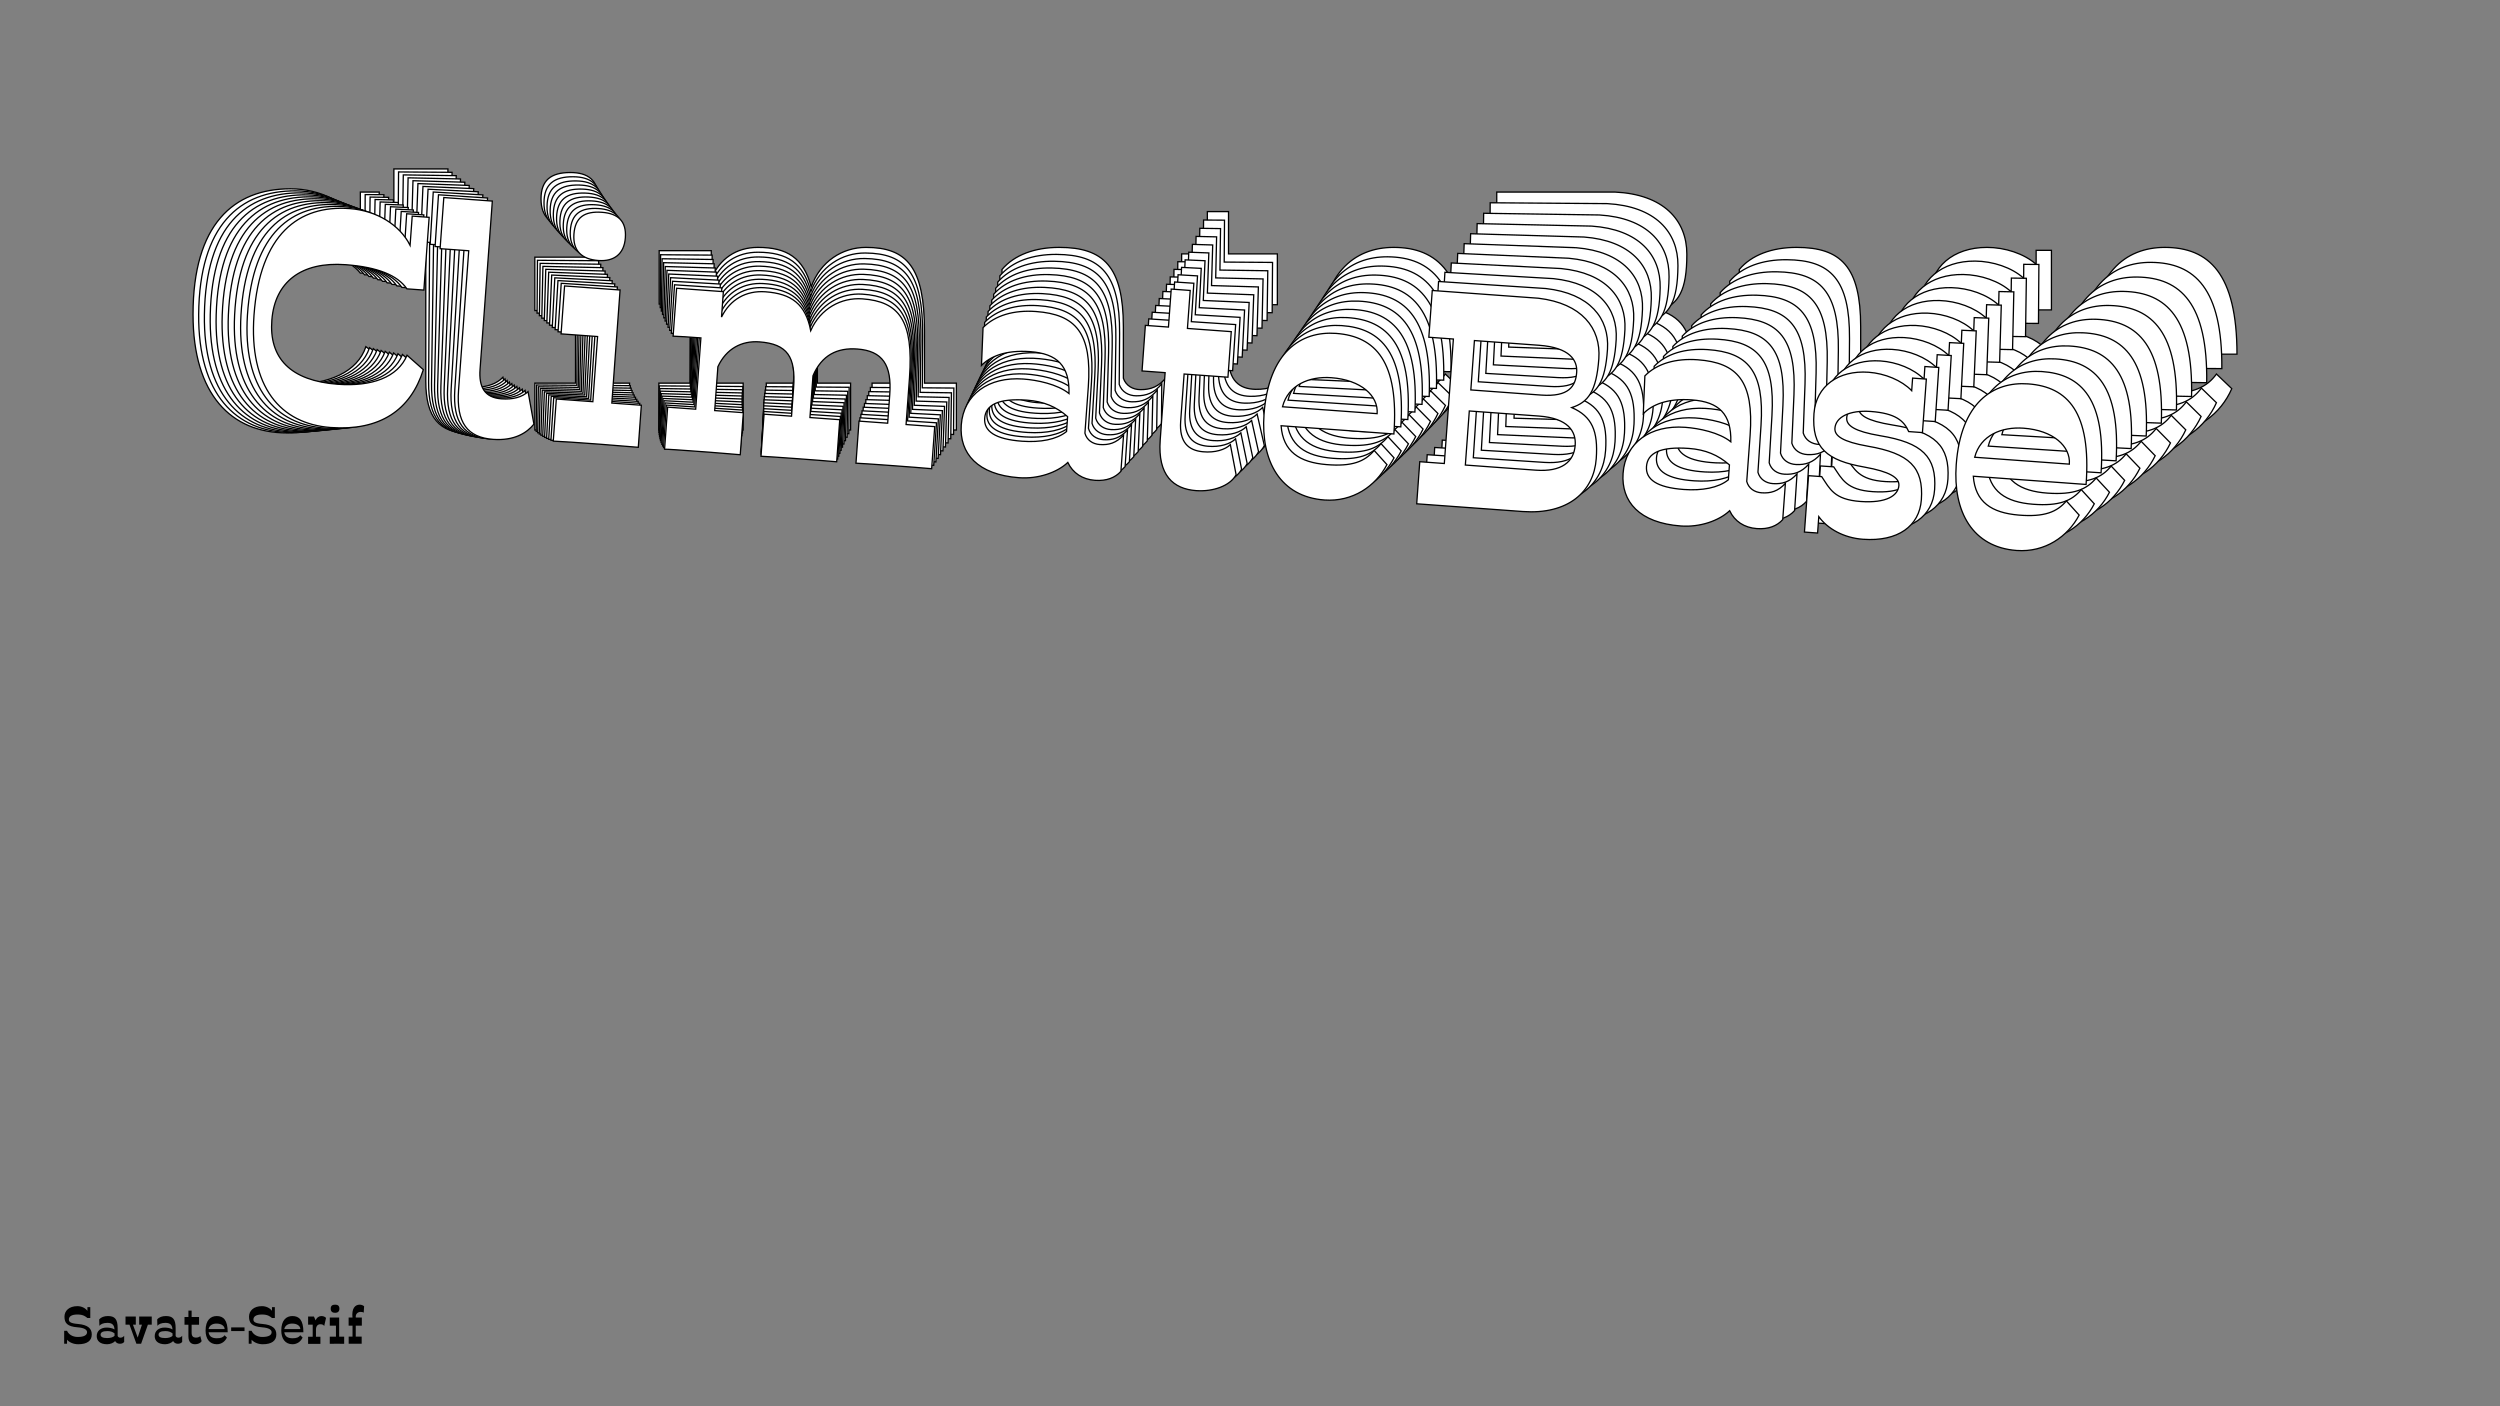 <?xml version="1.0"?>
<svg xmlns="http://www.w3.org/2000/svg" width="1920" height="1080" viewBox="-960 -540 1920 1080">
    <rect x="-960" y="-540" width="1920" height="1080" fill="#808080" stroke="none"/>
    <path d="M-679,-273.75C-685.50,-254.25 -707.50,-244.75 -736,-244.75C-776.75,-244.75 -796.50,-262.75 -796.25,-295.50C-796,-328 -774.75,-347 -737,-347C-709.75,-347 -692,-341.25 -683.25,-330.25L-668.75,-330.25L-668.75,-392.50L-683.25,-392.50L-683.25,-367.50C-693.25,-384.25 -713.75,-395 -737,-395C-780.50,-395 -811.75,-367.75 -811.75,-298.50C-811.75,-237 -782.50,-207.50 -739.50,-207.50C-697.50,-207.50 -672.50,-227.25 -664.25,-262.50ZM-600.50,-207.50C-582.50,-207.50 -572.25,-215 -566.75,-223L-573.75,-250.25C-578.50,-245.25 -586,-242.50 -596,-242.50C-610.50,-242.50 -616,-251.25 -616,-266.25L-616,-410.25L-657.50,-410.25L-657.50,-366.50L-633,-366.50L-633,-247.25C-633,-219.25 -622.50,-207.50 -600.50,-207.50ZM-500.50,-387.25C-500.50,-401.75 -508.50,-407.50 -522,-407.50C-537,-407.50 -544.50,-401.50 -544.50,-387.25C-544.50,-373 -536.50,-366.25 -522,-366.25C-509,-366.25 -500.50,-373 -500.50,-387.25ZM-549.25,-245.75L-549.25,-209.75C-538.50,-210 -528.25,-210 -518,-210L-509.25,-210C-498.50,-210 -487.75,-209.75 -476.50,-209.75L-476.50,-245.75L-501.75,-245.75L-501.75,-342.50L-549.25,-342.50L-549.25,-301.50L-518,-301.50L-518,-245.75ZM-454,-245.75L-454,-209.75C-451,-210 -441.25,-210 -430,-210L-415.75,-210C-405,-210 -394.75,-209.75 -389.25,-209.75L-389.25,-245.75L-413.75,-245.75L-413.75,-283.25C-407.75,-299.25 -395,-307 -380,-307C-356,-307 -348,-296.50 -348,-270.25L-348,-245.75L-371.50,-245.75L-371.50,-209.75C-364.50,-210 -320.75,-210 -306.75,-209.75L-306.75,-245.75L-332.25,-245.75L-332.25,-281.50C-326,-299.75 -313.25,-307 -296.25,-307C-274.50,-307 -265.75,-295.50 -265.75,-270.25L-265.75,-245.75L-290.25,-245.75L-290.25,-209.75C-283.25,-210 -239.50,-210 -225.50,-209.75L-225.50,-245.75L-250,-245.75L-250,-285.75C-250,-334.75 -263.50,-350 -295,-350C-313,-350 -330,-339.25 -337,-319.75C-343,-342 -355.50,-350 -378,-350C-394.50,-350 -407.50,-341.25 -413.75,-325.75L-413.75,-347.50L-453.75,-347.50L-453.75,-306.50C-449.25,-306.75 -439.75,-306.75 -430,-306.75L-430,-245.75ZM-85.75,-210C-75.75,-210 -68.75,-213.50 -64.25,-219.25L-64.25,-250.25C-70,-243 -76.25,-240.75 -84,-240.75C-90,-240.75 -95.25,-243.75 -97.25,-249.50L-97.25,-289C-97.25,-335.25 -112.50,-350 -146.50,-350C-165.25,-350 -181,-344.25 -190.50,-333L-189.50,-300.75C-182.75,-308.75 -170.25,-315.50 -149,-315.50C-125.50,-315.50 -114.50,-305.75 -113.25,-282.25C-123.75,-289.50 -141.25,-291.75 -153,-291.75C-182.75,-291.75 -203,-275 -203,-248.75C-203,-224.50 -186,-207.50 -150.50,-207.50C-134.25,-207.50 -118.50,-214.25 -110,-223.50C-105,-214.75 -96.50,-210 -85.75,-210ZM-150.25,-238.75C-173.50,-238.75 -183.50,-245 -183.50,-256C-183.50,-267.50 -173,-274 -148.50,-274C-134.50,-274 -123.25,-270.25 -113,-262.50L-113,-249.75C-121,-242.25 -134.75,-238.75 -150.25,-238.75ZM34,-223.50L27.25,-248.75C23.25,-244.25 14.75,-240.75 4.25,-241C-8,-241.25 -16.50,-247.50 -16.50,-265.50L-16.50,-306L21,-306L21,-345L-16.50,-345L-16.50,-377.50L-32.75,-377.50L-32.75,-345L-52.50,-345L-52.50,-306L-32.75,-306L-32.75,-248.25C-32.75,-218 -18.50,-207.50 1,-207.50C15.25,-207.50 29.50,-213.50 34,-223.50ZM161.75,-241.50L150,-252.75C142.75,-242.75 132.25,-237.50 110.25,-237.75C87.25,-238 72.50,-246 69.25,-268L165.75,-268C165.75,-329.75 144.25,-350 110.25,-350C80.25,-350 54,-330 54,-276.75C54,-236.25 73.25,-207.50 110.75,-207.50C135,-207.50 153.50,-222.50 161.75,-241.50ZM109,-312C134.50,-312 150.25,-299.50 150.25,-284.25L69.25,-284.25C72.75,-303.25 90.25,-312 109,-312ZM189.50,-352.50L210.50,-352.50L210.50,-246L189.50,-246L189.50,-210L280.25,-210C319,-210 339.50,-231.25 339.50,-259.50C339.50,-283.25 333.25,-295.25 315.50,-301.50C329,-307 335.50,-316.50 335.50,-344.75C335.50,-371 317.50,-390.75 280.25,-392.50L189.50,-392.50ZM228.50,-310.25L228.50,-352.50L283.75,-352.50C310.25,-352.50 317.50,-342 317.50,-331.75C317.50,-319.75 312.25,-310.25 288.75,-310.25ZM228.50,-246L228.50,-292.25L288,-292.25C313,-292.25 320.75,-281.50 320.75,-269.75C320.75,-255.50 311,-246 288.75,-246ZM480.50,-210C490.50,-210 497.50,-213.50 502,-219.25L502,-250.25C496.25,-243 490,-240.75 482.25,-240.75C476.25,-240.75 471,-243.75 469,-249.50L469,-289C469,-335.25 453.75,-350 419.75,-350C401,-350 385.25,-344.25 375.75,-333L376.75,-300.75C383.50,-308.75 396,-315.50 417.25,-315.50C440.75,-315.50 451.75,-305.75 453,-282.25C442.50,-289.50 425,-291.75 413.25,-291.75C383.50,-291.75 363.25,-275 363.25,-248.75C363.25,-224.50 380.25,-207.50 415.75,-207.50C432,-207.50 447.75,-214.25 456.25,-223.50C461.25,-214.75 469.75,-210 480.50,-210ZM416,-238.75C392.75,-238.75 382.75,-245 382.75,-256C382.75,-267.50 393.25,-274 417.75,-274C431.75,-274 443,-270.25 453.25,-262.50L453.25,-249.75C445.25,-242.25 431.50,-238.75 416,-238.75ZM618.75,-244.75C618.75,-272.50 605.75,-283.50 570,-287C548,-289.25 540.75,-293.75 540.75,-300.25C540.75,-309.50 551.50,-316.75 570.25,-316.75C591.25,-316.75 599,-311 603.75,-302L615.50,-302L615.50,-347.75L603.75,-347.75L603.75,-337C594.50,-345.25 579.75,-350 566,-350C540.25,-350 522,-335 522,-311.50C522,-282 536,-272.25 568.50,-269C589.75,-266.75 598.75,-262.25 598.75,-255.50C598.75,-247 589.50,-239.50 567,-239.50C544.50,-239.50 540.25,-248.25 532.50,-258.25L521.25,-258.25L521.25,-210L532.50,-210L532.50,-224C540.75,-214.25 555,-207.50 571.50,-207.50C601.50,-207.50 618.75,-222.25 618.75,-244.75ZM754,-241.50L742.25,-252.75C735,-242.75 724.50,-237.50 702.50,-237.75C679.50,-238 664.75,-246 661.50,-268L758,-268C758,-329.75 736.50,-350 702.50,-350C672.50,-350 646.25,-330 646.25,-276.75C646.25,-236.25 665.50,-207.50 703,-207.50C727.25,-207.50 745.75,-222.50 754,-241.50ZM701.25,-312C726.75,-312 742.50,-299.50 742.50,-284.25L661.50,-284.25C665,-303.25 682.50,-312 701.25,-312Z" fill="#ffffff" stroke="#000000"/>
    <path d="M-676.18,-272.97C-682.76,-253.71 -704.60,-244.47 -732.82,-244.67C-773.16,-244.97 -792.58,-262.93 -792.10,-295.35C-791.62,-327.52 -770.44,-346.18 -733.07,-345.91C-706.09,-345.71 -688.56,-339.89 -679.98,-328.94L-665.63,-328.83L-665.18,-390.46L-679.53,-390.56L-679.71,-365.81C-689.49,-382.47 -709.71,-393.26 -732.73,-393.42C-775.79,-393.74 -806.92,-366.99 -807.42,-298.43C-807.86,-237.55 -779.12,-208.13 -736.55,-207.82C-694.97,-207.52 -670.08,-226.89 -661.66,-261.73ZM-598.95,-206.82C-581.13,-206.69 -570.92,-214.04 -565.42,-221.92L-572.16,-248.95C-576.89,-244.03 -584.34,-241.37 -594.24,-241.44C-608.59,-241.54 -613.97,-250.24 -613.87,-265.09L-612.83,-407.65L-653.91,-407.95L-654.23,-364.64L-629.97,-364.46L-630.83,-246.41C-631.03,-218.69 -620.72,-206.98 -598.95,-206.82ZM-498.65,-384.05C-498.55,-398.40 -506.43,-404.15 -519.79,-404.25C-534.64,-404.36 -542.11,-398.47 -542.21,-384.37C-542.31,-370.26 -534.44,-363.52 -520.09,-363.41C-507.22,-363.32 -498.75,-369.94 -498.65,-384.05ZM-547.93,-244.32L-548.19,-208.68C-537.55,-208.85 -527.40,-208.78 -517.25,-208.70L-508.59,-208.64C-497.95,-208.56 -487.31,-208.24 -476.17,-208.15L-475.91,-243.79L-500.91,-243.98L-500.21,-339.76L-547.24,-340.10L-547.53,-299.51L-516.59,-299.28L-517.00,-244.09ZM-453.64,-243.63L-453.90,-207.99C-450.93,-208.22 -441.27,-208.15 -430.14,-208.07L-416.03,-207.96C-405.39,-207.89 -395.24,-207.57 -389.80,-207.53L-389.54,-243.16L-413.79,-243.34L-413.52,-280.47C-407.47,-296.26 -394.79,-303.84 -379.94,-303.73C-356.18,-303.56 -348.34,-293.11 -348.52,-267.12L-348.70,-242.87L-371.97,-243.04L-372.22,-207.40C-365.29,-207.59 -321.98,-207.28 -308.12,-206.93L-307.86,-242.57L-333.11,-242.75L-332.85,-278.15C-326.53,-296.17 -313.86,-303.25 -297.03,-303.13C-275.50,-302.97 -266.92,-291.53 -267.10,-266.53L-267.28,-242.27L-291.53,-242.45L-291.79,-206.81C-284.86,-207.01 -241.55,-206.69 -227.69,-206.35L-227.43,-241.98L-251.68,-242.16L-251.40,-281.76C-251.04,-330.27 -264.30,-345.46 -295.48,-345.69C-313.30,-345.82 -330.21,-335.30 -337.28,-316.05C-343.06,-338.12 -355.37,-346.13 -377.65,-346.29C-393.98,-346.41 -406.92,-337.84 -413.22,-322.54L-413.06,-344.07L-452.66,-344.36L-452.95,-303.77C-448.50,-303.99 -439.09,-303.92 -429.44,-303.85L-429.88,-243.46ZM-89.34,-205.59C-79.44,-205.51 -72.48,-208.93 -67.99,-214.59L-67.76,-245.28C-73.51,-238.14 -79.71,-235.96 -87.38,-236.01C-93.32,-236.06 -98.50,-239.07 -100.44,-244.77L-100.15,-283.88C-99.82,-329.66 -114.81,-344.37 -148.47,-344.62C-167.03,-344.76 -182.67,-339.18 -192.15,-328.11L-191.39,-296.17C-184.65,-304.04 -172.23,-310.64 -151.19,-310.48C-127.93,-310.31 -117.11,-300.58 -116.04,-277.31C-126.38,-284.56 -143.69,-286.92 -155.32,-287.00C-184.78,-287.22 -204.94,-270.78 -205.13,-244.79C-205.31,-220.79 -188.60,-203.83 -153.46,-203.58C-137.37,-203.46 -121.73,-210.03 -113.25,-219.13C-108.36,-210.43 -99.98,-205.66 -89.34,-205.59ZM-152.98,-234.51C-176.00,-234.68 -185.86,-240.94 -185.78,-251.83C-185.69,-263.21 -175.25,-269.57 -151.00,-269.40C-137.14,-269.30 -126.03,-265.50 -115.94,-257.76L-116.03,-245.13C-124.00,-237.77 -137.64,-234.40 -152.98,-234.51ZM29.31,-218.09L22.81,-243.13C18.82,-238.71 10.38,-235.30 -0.02,-235.63C-12.14,-235.96 -20.51,-242.21 -20.38,-260.03L-20.09,-300.12L17.03,-299.85L17.31,-338.46L-19.81,-338.73L-19.58,-370.91L-35.66,-371.02L-35.90,-338.85L-55.45,-338.99L-55.73,-300.38L-36.18,-300.24L-36.59,-243.07C-36.81,-213.12 -22.78,-202.63 -3.48,-202.49C10.63,-202.38 24.78,-208.22 29.31,-218.09ZM155.91,-234.99L144.36,-246.21C137.11,-236.36 126.67,-231.24 104.90,-231.64C82.13,-232.06 67.58,-240.08 64.53,-261.89L160.06,-261.19C160.50,-322.32 139.36,-342.52 105.71,-342.77C76.01,-342.99 49.88,-323.38 49.49,-270.66C49.20,-230.57 68.05,-201.96 105.17,-201.69C129.18,-201.52 147.60,-216.24 155.91,-234.99ZM104.19,-305.16C129.44,-304.98 144.94,-292.49 144.83,-277.39L64.64,-277.97C68.24,-296.76 85.63,-305.29 104.19,-305.16ZM184.18,-344.67L204.97,-344.52L204.20,-239.09L183.41,-239.24L183.15,-203.60L272.99,-202.95C311.35,-202.67 331.80,-223.56 332.00,-251.52C332.18,-275.04 326.08,-286.96 308.55,-293.28C321.95,-298.62 328.46,-307.98 328.66,-335.95C328.85,-361.94 311.17,-381.62 274.31,-383.62L184.47,-384.27ZM222.48,-302.57L222.79,-344.39L277.48,-343.99C303.72,-343.80 310.82,-333.36 310.75,-323.21C310.66,-311.33 305.39,-301.96 282.13,-302.13ZM222.02,-238.96L222.35,-284.75L281.26,-284.32C306.01,-284.14 313.60,-273.44 313.52,-261.81C313.41,-247.70 303.69,-238.37 281.67,-238.53ZM471.23,-201.50C481.13,-201.43 488.09,-204.85 492.59,-210.51L492.81,-241.20C487.06,-234.06 480.86,-231.88 473.19,-231.93C467.25,-231.98 462.07,-234.98 460.13,-240.69L460.42,-279.80C460.75,-325.58 445.76,-340.29 412.10,-340.54C393.54,-340.67 377.91,-335.10 368.42,-324.03L369.18,-292.09C375.92,-299.96 388.34,-306.56 409.38,-306.40C432.64,-306.23 443.46,-296.50 444.53,-273.23C434.19,-280.48 416.88,-282.83 405.25,-282.92C375.80,-283.13 355.63,-266.70 355.44,-240.71C355.26,-216.70 371.97,-199.75 407.12,-199.50C423.20,-199.38 438.84,-205.95 447.32,-215.04C452.21,-206.35 460.59,-201.58 471.23,-201.50ZM407.59,-230.43C384.57,-230.60 374.72,-236.86 374.80,-247.75C374.88,-259.13 385.32,-265.49 409.57,-265.32C423.43,-265.21 434.54,-261.42 444.64,-253.67L444.54,-241.05C436.57,-233.69 422.93,-230.32 407.59,-230.43ZM608.35,-234.91C608.55,-262.38 595.76,-273.36 560.39,-277.09C538.63,-279.47 531.48,-283.98 531.53,-290.42C531.60,-299.57 542.29,-306.67 560.85,-306.54C581.64,-306.39 589.27,-300.64 593.91,-291.69L605.54,-291.61L605.87,-336.90L594.24,-336.99L594.16,-326.34C585.07,-334.58 570.50,-339.39 556.89,-339.48C531.39,-339.67 513.22,-324.95 513.05,-301.69C512.84,-272.48 526.63,-262.73 558.78,-259.28C579.80,-256.90 588.68,-252.38 588.63,-245.70C588.57,-237.28 579.35,-229.92 557.08,-230.09C534.81,-230.25 530.66,-238.94 523.06,-248.90L511.92,-248.98L511.58,-201.21L522.71,-201.13L522.81,-214.99C530.91,-205.28 544.97,-198.49 561.30,-198.37C591.00,-198.16 608.19,-212.64 608.35,-234.91ZM742.22,-230.72L730.67,-241.94C723.42,-232.09 712.99,-226.97 691.21,-227.38C668.44,-227.79 653.90,-235.82 650.84,-257.62L746.37,-256.92C746.82,-318.05 725.68,-338.26 692.02,-338.50C662.32,-338.72 636.19,-319.11 635.80,-266.39C635.51,-226.30 654.36,-197.70 691.49,-197.43C715.49,-197.25 733.92,-211.97 742.22,-230.72ZM690.51,-300.89C715.75,-300.71 731.25,-288.22 731.14,-273.12L650.95,-273.71C654.56,-292.49 671.94,-301.03 690.51,-300.89Z" fill="#ffffff" stroke="#000000"/>
    <path d="M-673.29,-272.23C-679.94,-253.21 -701.63,-244.22 -729.56,-244.62C-769.49,-245.21 -788.58,-263.12 -787.87,-295.21C-787.16,-327.06 -766.07,-345.37 -729.08,-344.83C-702.37,-344.44 -685.06,-338.56 -676.65,-327.65L-662.44,-327.45L-661.55,-388.44L-675.76,-388.65L-676.11,-364.15C-685.67,-380.71 -705.61,-391.54 -728.39,-391.87C-771.02,-392.49 -802.03,-366.23 -803.02,-298.37C-803.89,-238.11 -775.65,-208.79 -733.52,-208.17C-692.36,-207.57 -667.58,-226.57 -658.99,-260.99ZM-597.31,-206.19C-579.67,-205.93 -569.52,-213.14 -564.02,-220.90L-570.49,-247.70C-575.21,-242.87 -582.60,-240.28 -592.40,-240.42C-606.61,-240.63 -611.88,-249.28 -611.66,-263.98L-609.61,-405.08L-650.27,-405.68L-650.90,-362.81L-626.89,-362.46L-628.59,-245.60C-628.99,-218.17 -618.87,-206.50 -597.31,-206.19ZM-496.76,-380.90C-496.55,-395.11 -504.31,-400.86 -517.54,-401.05C-532.23,-401.26 -539.67,-395.49 -539.87,-381.53C-540.08,-367.56 -532.33,-360.83 -518.12,-360.63C-505.39,-360.44 -496.96,-366.93 -496.76,-380.90ZM-546.55,-242.94L-547.06,-207.66C-536.52,-207.75 -526.48,-207.61 -516.43,-207.46L-507.86,-207.34C-497.33,-207.18 -486.80,-206.78 -475.77,-206.62L-475.26,-241.90L-500.00,-242.26L-498.62,-337.07L-545.17,-337.74L-545.75,-297.57L-515.13,-297.12L-515.92,-242.49ZM-453.21,-241.58L-453.72,-206.30C-450.78,-206.51 -441.23,-206.37 -430.20,-206.21L-416.24,-206.00C-405.71,-205.85 -395.67,-205.46 -390.28,-205.38L-389.76,-240.66L-413.77,-241.01L-413.23,-277.75C-407.13,-293.34 -394.52,-300.76 -379.82,-300.54C-356.31,-300.20 -348.62,-289.80 -348.99,-264.07L-349.34,-240.07L-372.37,-240.40L-372.88,-205.13C-366.02,-205.27 -323.15,-204.65 -309.43,-204.20L-308.92,-239.48L-333.91,-239.84L-333.40,-274.87C-327.01,-292.67 -314.42,-299.59 -297.76,-299.35C-276.45,-299.04 -268.04,-287.64 -268.40,-262.90L-268.75,-238.89L-292.75,-239.24L-293.27,-203.97C-286.40,-204.11 -243.53,-203.49 -229.82,-203.04L-229.30,-238.32L-253.31,-238.67L-252.74,-277.86C-252.04,-325.88 -265.05,-341.02 -295.92,-341.46C-313.56,-341.72 -330.37,-331.43 -337.51,-312.42C-343.07,-334.31 -355.20,-342.33 -377.25,-342.65C-393.42,-342.88 -406.28,-334.50 -412.63,-319.40L-412.32,-340.71L-451.51,-341.28L-452.10,-301.10C-447.69,-301.29 -438.38,-301.15 -428.82,-301.01L-429.69,-241.24ZM-92.87,-201.29C-83.07,-201.15 -76.17,-204.48 -71.67,-210.05L-71.23,-240.43C-76.97,-233.41 -83.13,-231.29 -90.72,-231.40C-96.60,-231.49 -101.70,-234.50 -103.58,-240.16L-103.02,-278.87C-102.36,-324.19 -117.09,-338.86 -150.40,-339.35C-168.78,-339.61 -184.29,-334.20 -193.76,-323.32L-193.24,-291.70C-186.51,-299.44 -174.17,-305.88 -153.35,-305.58C-130.32,-305.24 -119.68,-295.53 -118.79,-272.48C-128.98,-279.74 -146.09,-282.19 -157.61,-282.36C-186.76,-282.78 -206.84,-266.66 -207.21,-240.94C-207.56,-217.18 -191.14,-200.27 -156.36,-199.77C-140.43,-199.54 -124.90,-205.93 -116.44,-214.87C-111.67,-206.22 -103.41,-201.45 -92.87,-201.29ZM-155.67,-230.39C-178.45,-230.72 -188.16,-236.98 -188.00,-247.76C-187.84,-259.03 -177.46,-265.25 -153.45,-264.90C-139.73,-264.70 -128.76,-260.87 -118.83,-253.13L-119.01,-240.63C-126.96,-233.40 -140.48,-230.16 -155.67,-230.39ZM24.66,-212.81L18.41,-237.65C14.42,-233.30 6.04,-229.99 -4.24,-230.39C-16.24,-230.81 -24.48,-237.05 -24.22,-254.69L-23.65,-294.38L13.10,-293.84L13.66,-332.06L-23.09,-332.59L-22.63,-364.44L-38.55,-364.67L-39.01,-332.82L-58.37,-333.11L-58.92,-294.89L-39.57,-294.61L-40.39,-238.02C-40.83,-208.38 -27.01,-197.88 -7.90,-197.61C6.06,-197.40 20.11,-203.08 24.66,-212.81ZM150.10,-228.63L138.75,-239.82C131.50,-230.12 121.14,-225.13 99.58,-225.69C77.05,-226.26 62.71,-234.31 59.84,-255.92L154.40,-254.54C155.28,-315.05 134.50,-335.20 101.18,-335.68C71.79,-336.11 45.78,-316.89 45.02,-264.71C44.44,-225.02 62.89,-196.58 99.64,-196.04C123.40,-195.69 141.74,-210.13 150.10,-228.63ZM99.42,-298.46C124.40,-298.10 139.66,-285.63 139.44,-270.68L60.07,-271.84C63.77,-290.41 81.04,-298.73 99.42,-298.46ZM178.88,-337.00L199.45,-336.70L197.93,-232.34L177.36,-232.64L176.84,-197.37L265.77,-196.07C303.74,-195.52 324.13,-216.05 324.53,-243.73C324.87,-267.00 318.92,-278.85 301.62,-285.23C314.92,-290.43 321.43,-299.64 321.83,-327.32C322.20,-353.05 304.85,-372.66 268.37,-374.90L179.45,-376.20ZM216.49,-295.04L217.09,-336.44L271.23,-335.66C297.20,-335.28 304.15,-324.89 304.01,-314.84C303.84,-303.08 298.56,-293.85 275.53,-294.18ZM215.57,-232.09L216.23,-277.41L274.54,-276.56C299.03,-276.20 306.47,-265.56 306.31,-254.04C306.10,-240.08 296.41,-230.91 274.61,-231.23ZM461.99,-193.21C471.79,-193.07 478.70,-196.40 483.19,-201.97L483.63,-232.35C477.90,-225.33 471.74,-223.21 464.15,-223.32C458.27,-223.41 453.16,-226.42 451.29,-232.08L451.85,-270.79C452.51,-316.11 437.78,-330.78 404.46,-331.27C386.09,-331.53 370.57,-326.12 361.10,-315.24L361.62,-283.62C368.35,-291.36 380.70,-297.80 401.52,-297.50C424.55,-297.16 435.19,-287.45 436.08,-264.40C425.89,-271.66 408.77,-274.11 397.26,-274.28C368.11,-274.70 348.03,-258.58 347.65,-232.86C347.31,-209.10 363.72,-192.19 398.51,-191.69C414.43,-191.46 429.96,-197.85 438.42,-206.79C443.20,-198.14 451.46,-193.37 461.99,-193.21ZM399.20,-222.31C376.42,-222.64 366.71,-228.90 366.86,-239.68C367.03,-250.95 377.41,-257.17 401.42,-256.82C415.14,-256.62 426.11,-252.79 436.04,-245.05L435.86,-232.55C427.91,-225.32 414.39,-222.08 399.20,-222.31ZM597.96,-225.29C598.35,-252.48 585.77,-263.45 550.79,-267.39C529.27,-269.91 522.23,-274.42 522.32,-280.79C522.45,-289.85 533.09,-296.80 551.46,-296.54C572.04,-296.24 579.55,-290.49 584.08,-281.61L595.59,-281.44L596.24,-326.27L584.73,-326.44L584.58,-315.90C575.63,-324.12 561.24,-328.98 547.77,-329.18C522.54,-329.55 504.44,-315.11 504.11,-292.08C503.69,-263.17 517.26,-253.42 549.06,-249.77C569.86,-247.26 578.61,-242.73 578.51,-236.11C578.39,-227.78 569.22,-220.57 547.17,-220.89C525.13,-221.21 521.09,-229.84 513.64,-239.75L502.61,-239.91L501.92,-192.63L512.95,-192.47L513.15,-206.19C521.09,-196.52 534.96,-189.70 551.13,-189.47C580.52,-189.04 597.64,-203.24 597.96,-225.29ZM730.44,-220.18L719.09,-231.37C711.84,-221.67 701.48,-216.68 679.93,-217.24C657.39,-217.81 643.05,-225.86 640.18,-247.46L734.74,-246.09C735.62,-306.60 714.84,-326.75 681.53,-327.23C652.13,-327.66 626.12,-308.44 625.36,-256.26C624.78,-216.57 643.24,-188.12 679.98,-187.59C703.75,-187.24 722.09,-201.68 730.44,-220.18ZM679.76,-290.01C704.75,-289.65 720.00,-277.18 719.78,-262.23L640.41,-263.39C644.11,-281.96 661.39,-290.28 679.76,-290.01Z" fill="#ffffff" stroke="#000000"/>
    <path d="M-670.32,-271.51C-677.04,-252.74 -698.57,-243.99 -726.21,-244.60C-765.73,-245.46 -784.50,-263.33 -783.56,-295.09C-782.63,-326.60 -761.62,-344.58 -725.01,-343.78C-698.59,-343.20 -681.50,-337.25 -673.24,-326.39L-659.18,-326.09L-657.86,-386.45L-671.93,-386.76L-672.46,-362.52C-681.80,-378.97 -701.45,-389.83 -724.00,-390.32C-766.18,-391.25 -797.07,-365.48 -798.53,-298.33C-799.84,-238.69 -772.09,-209.46 -730.39,-208.55C-689.66,-207.66 -665.00,-226.28 -656.25,-260.29ZM-595.60,-205.60C-578.14,-205.22 -568.04,-212.28 -562.54,-219.92L-568.75,-246.49C-573.46,-241.74 -580.79,-239.24 -590.49,-239.45C-604.55,-239.76 -609.70,-248.36 -609.38,-262.90L-606.33,-402.55L-646.58,-403.43L-647.51,-361.00L-623.75,-360.48L-626.27,-244.84C-626.87,-217.68 -616.93,-206.07 -595.60,-205.60ZM-494.81,-377.80C-494.50,-391.86 -502.14,-397.61 -515.23,-397.89C-529.78,-398.21 -537.18,-392.55 -537.48,-378.73C-537.78,-364.91 -530.17,-358.20 -516.11,-357.89C-503.50,-357.61 -495.11,-363.98 -494.81,-377.80ZM-545.09,-241.61L-545.85,-206.70C-535.42,-206.71 -525.48,-206.50 -515.54,-206.28L-507.05,-206.09C-496.63,-205.87 -486.21,-205.40 -475.30,-205.16L-474.54,-240.07L-499.02,-240.60L-496.97,-334.43L-543.04,-335.43L-543.90,-295.67L-513.60,-295.01L-514.78,-240.95ZM-452.72,-239.59L-453.48,-204.68C-450.56,-204.86 -441.11,-204.65 -430.20,-204.41L-416.38,-204.11C-405.95,-203.88 -396.02,-203.42 -390.69,-203.31L-389.92,-238.22L-413.68,-238.74L-412.89,-275.11C-406.73,-290.49 -394.20,-297.74 -379.65,-297.42C-356.38,-296.91 -348.84,-286.56 -349.40,-261.11L-349.92,-237.35L-372.71,-237.84L-373.47,-202.93C-366.68,-203.03 -324.25,-202.10 -310.68,-201.56L-309.92,-236.47L-334.65,-237.01L-333.89,-271.68C-327.44,-289.25 -314.92,-296.01 -298.44,-295.65C-277.34,-295.19 -269.10,-283.85 -269.64,-259.36L-270.16,-235.60L-293.92,-236.12L-294.68,-201.21C-287.88,-201.31 -245.46,-200.38 -231.89,-199.84L-231.12,-234.75L-254.88,-235.27L-254.04,-274.06C-253.00,-321.58 -265.77,-336.65 -296.31,-337.32C-313.77,-337.70 -330.48,-327.64 -337.68,-308.88C-343.03,-330.58 -354.98,-338.60 -376.80,-339.08C-392.81,-339.43 -405.60,-331.22 -411.99,-316.32L-411.53,-337.41L-450.32,-338.26L-451.19,-298.50C-446.82,-298.65 -437.60,-298.45 -428.15,-298.24L-429.44,-239.08ZM-96.36,-197.12C-86.66,-196.91 -79.80,-200.16 -75.31,-205.64L-74.65,-235.70C-80.38,-228.79 -86.49,-226.74 -94.01,-226.90C-99.83,-227.03 -104.85,-230.05 -106.67,-235.67L-105.83,-273.98C-104.85,-318.83 -119.33,-333.46 -152.30,-334.18C-170.49,-334.57 -185.88,-329.33 -195.33,-318.62L-195.05,-287.33C-188.33,-294.94 -176.07,-301.22 -155.46,-300.77C-132.67,-300.27 -122.21,-290.59 -121.49,-267.77C-131.52,-275.02 -148.45,-277.58 -159.84,-277.82C-188.69,-278.45 -208.68,-262.64 -209.24,-237.18C-209.75,-213.67 -193.63,-196.82 -159.20,-196.07C-143.44,-195.72 -128.03,-201.94 -119.59,-210.73C-114.92,-202.14 -106.78,-197.35 -96.36,-197.12ZM-158.30,-226.37C-180.84,-226.86 -190.41,-233.13 -190.18,-243.80C-189.93,-254.95 -179.61,-261.03 -155.85,-260.52C-142.28,-260.22 -131.45,-256.34 -121.67,-248.61L-121.94,-236.25C-129.86,-229.14 -143.27,-226.04 -158.30,-226.37ZM20.06,-207.68L14.05,-232.31C10.07,-228.03 1.76,-224.81 -8.42,-225.28C-20.29,-225.78 -28.40,-232.02 -28.02,-249.48L-27.17,-288.75L9.20,-287.96L10.03,-325.78L-26.34,-326.57L-25.65,-358.09L-41.41,-358.43L-42.10,-326.92L-61.25,-327.34L-62.08,-289.51L-42.92,-289.10L-44.15,-233.09C-44.79,-203.76 -31.19,-193.27 -12.28,-192.86C1.54,-192.56 15.48,-198.07 20.06,-207.68ZM144.33,-222.43L133.17,-233.58C125.93,-224.04 115.64,-219.17 94.31,-219.88C72.01,-220.61 57.87,-228.68 55.19,-250.08L148.77,-248.04C150.08,-307.92 129.66,-328.02 96.69,-328.74C67.59,-329.37 41.71,-310.53 40.58,-258.89C39.73,-219.62 57.78,-191.33 94.15,-190.53C117.67,-190.02 135.93,-204.18 144.33,-222.43ZM94.67,-291.91C119.40,-291.37 134.41,-278.92 134.08,-264.13L55.53,-265.84C59.33,-284.19 76.48,-292.31 94.67,-291.91ZM173.59,-329.48L193.96,-329.04L191.70,-225.76L171.34,-226.20L170.57,-191.29L258.58,-189.37C296.16,-188.55 316.49,-208.72 317.09,-236.12C317.59,-259.15 311.78,-270.92 294.70,-277.35C307.91,-282.40 314.42,-291.48 315.01,-318.87C315.57,-344.33 298.53,-363.86 262.45,-366.35L174.44,-368.27ZM210.52,-287.68L211.41,-328.66L264.99,-327.49C290.69,-326.92 297.50,-316.59 297.28,-306.65C297.03,-295.01 291.74,-285.91 268.95,-286.41ZM209.16,-225.38L210.14,-270.23L267.84,-268.97C292.08,-268.44 299.37,-257.85 299.12,-246.45C298.82,-232.63 289.16,-223.63 267.59,-224.10ZM452.78,-185.13C462.47,-184.91 469.34,-188.16 473.82,-193.64L474.48,-223.70C468.75,-216.79 462.64,-214.74 455.12,-214.91C449.31,-215.04 444.28,-218.06 442.46,-223.68L443.30,-261.98C444.28,-306.83 429.80,-321.46 396.83,-322.18C378.65,-322.58 363.25,-317.33 353.80,-306.63L354.09,-275.33C360.80,-282.95 373.07,-289.23 393.67,-288.78C416.46,-288.28 426.92,-278.59 427.64,-255.77C417.61,-263.03 400.69,-265.58 389.29,-265.83C360.44,-266.46 340.45,-250.64 339.89,-225.19C339.38,-201.67 355.50,-184.83 389.93,-184.07C405.69,-183.73 421.11,-189.94 429.55,-198.73C434.21,-190.14 442.35,-185.35 452.78,-185.13ZM390.84,-214.37C368.29,-214.87 358.72,-221.14 358.96,-231.81C359.20,-242.96 369.52,-249.04 393.28,-248.52C406.86,-248.22 417.69,-244.35 427.46,-236.62L427.19,-224.25C419.27,-217.15 405.87,-214.04 390.84,-214.37ZM587.58,-215.90C588.17,-242.81 575.80,-253.75 541.20,-257.90C519.91,-260.55 512.98,-265.07 513.12,-271.37C513.31,-280.34 523.89,-287.14 542.07,-286.75C562.44,-286.30 569.83,-280.56 574.25,-271.73L585.64,-271.48L586.61,-315.85L575.22,-316.10L574.99,-305.68C566.19,-313.87 551.99,-318.79 538.66,-319.08C513.69,-319.63 495.67,-305.47 495.17,-282.68C494.55,-254.07 507.92,-244.32 539.37,-240.48C559.93,-237.85 568.56,-233.29 568.42,-226.75C568.24,-218.50 559.11,-211.42 537.29,-211.90C515.47,-212.38 511.53,-220.95 504.23,-230.82L493.32,-231.05L492.29,-184.26L503.20,-184.02L503.50,-197.60C511.29,-187.97 524.97,-181.12 540.97,-180.77C570.07,-180.14 587.11,-194.08 587.58,-215.90ZM718.68,-209.88L707.52,-221.04C700.28,-211.49 689.98,-206.63 668.65,-207.33C646.35,-208.06 632.22,-216.13 629.53,-237.54L723.12,-235.49C724.42,-295.38 704.00,-315.47 671.03,-316.19C641.94,-316.83 616.06,-297.99 614.93,-246.35C614.07,-207.07 632.13,-178.78 668.50,-177.99C692.01,-177.47 710.27,-191.63 718.68,-209.88ZM669.01,-279.37C693.74,-278.83 708.75,-266.37 708.43,-251.58L629.88,-253.30C633.67,-271.65 650.83,-279.76 669.01,-279.37Z" fill="#ffffff" stroke="#000000"/>
    <path d="M-667.28,-270.82C-674.06,-252.29 -695.44,-243.79 -722.78,-244.59C-761.89,-245.73 -780.34,-263.55 -779.18,-294.97C-778.03,-326.15 -757.11,-343.79 -720.89,-342.74C-694.74,-341.97 -677.87,-335.96 -669.78,-325.16L-655.86,-324.75L-654.12,-384.49L-668.04,-384.89L-668.73,-360.91C-677.86,-377.26 -697.23,-388.15 -719.54,-388.80C-761.29,-390.01 -792.04,-364.74 -793.97,-298.29C-795.69,-239.27 -768.45,-210.14 -727.18,-208.94C-686.88,-207.77 -662.34,-226.02 -653.44,-259.62ZM-593.80,-205.06C-576.53,-204.55 -566.48,-211.46 -560.98,-218.99L-566.94,-245.33C-571.63,-240.67 -578.91,-238.24 -588.50,-238.52C-602.42,-238.92 -607.45,-247.47 -607.03,-261.87L-603.01,-400.05L-642.83,-401.21L-644.05,-359.23L-620.54,-358.54L-623.88,-244.11C-624.66,-217.24 -614.91,-205.67 -593.80,-205.06ZM-492.82,-374.75C-492.41,-388.66 -499.93,-394.40 -512.88,-394.78C-527.28,-395.20 -534.64,-389.65 -535.04,-375.98C-535.44,-362.30 -527.95,-355.60 -514.04,-355.20C-501.56,-354.83 -493.22,-361.07 -492.82,-374.75ZM-543.55,-240.33L-544.56,-205.78C-534.24,-205.72 -524.40,-205.44 -514.56,-205.15L-506.17,-204.91C-495.85,-204.60 -485.54,-204.06 -474.75,-203.75L-473.74,-238.30L-497.97,-239.00L-495.27,-331.84L-540.85,-333.17L-541.99,-293.83L-512.01,-292.95L-513.57,-239.46ZM-452.15,-237.67L-453.16,-203.12C-450.27,-203.28 -440.92,-203.00 -430.12,-202.69L-416.45,-202.29C-406.13,-201.99 -396.30,-201.46 -391.02,-201.31L-390.02,-235.86L-413.53,-236.54L-412.48,-272.53C-406.27,-287.71 -393.82,-294.79 -379.43,-294.37C-356.40,-293.70 -349.02,-283.40 -349.75,-258.21L-350.43,-234.70L-372.98,-235.36L-373.99,-200.81C-367.27,-200.86 -325.28,-199.64 -311.86,-199.00L-310.85,-233.55L-335.32,-234.26L-334.32,-268.57C-327.81,-285.91 -315.38,-292.51 -299.06,-292.03C-278.19,-291.42 -270.12,-280.14 -270.82,-255.91L-271.51,-232.40L-295.02,-233.09L-296.02,-198.54C-289.30,-198.59 -247.32,-197.37 -233.89,-196.73L-232.88,-231.28L-256.39,-231.96L-255.28,-270.35C-253.91,-317.37 -266.43,-332.38 -296.66,-333.26C-313.93,-333.76 -330.55,-323.92 -337.81,-305.41C-342.95,-326.92 -354.72,-334.95 -376.31,-335.58C-392.14,-336.04 -404.86,-328.01 -411.29,-313.31L-410.68,-334.18L-449.07,-335.30L-450.21,-295.95C-445.89,-296.07 -436.77,-295.80 -427.42,-295.53L-429.12,-237.00ZM-99.78,-193.07C-90.18,-192.79 -83.37,-195.95 -78.89,-201.34L-78.02,-231.09C-83.74,-224.29 -89.80,-222.31 -97.24,-222.53C-103.00,-222.69 -107.95,-225.72 -109.71,-231.29L-108.61,-269.20C-107.31,-313.58 -121.54,-328.16 -154.16,-329.11C-172.15,-329.63 -187.43,-324.56 -196.86,-314.03L-196.80,-283.05C-190.10,-290.54 -177.92,-296.67 -157.53,-296.07C-134.98,-295.42 -124.69,-285.75 -124.15,-263.17C-134.02,-270.42 -150.75,-273.07 -162.03,-273.39C-190.58,-274.23 -210.48,-258.72 -211.21,-233.53C-211.89,-210.26 -196.05,-193.47 -161.98,-192.48C-146.39,-192.02 -131.09,-198.06 -122.67,-206.70C-118.12,-198.16 -110.10,-193.37 -99.78,-193.07ZM-160.87,-222.46C-183.18,-223.11 -192.60,-229.39 -192.30,-239.94C-191.97,-250.98 -181.72,-256.92 -158.21,-256.24C-144.77,-255.84 -134.08,-251.93 -124.46,-244.21L-124.82,-231.97C-132.70,-225.00 -146.00,-222.03 -160.87,-222.46ZM15.51,-202.67L9.74,-227.09C5.77,-222.89 -2.48,-219.77 -12.55,-220.30C-24.30,-220.88 -32.28,-227.12 -31.78,-244.39L-30.65,-283.25L5.34,-282.20L6.43,-319.63L-29.56,-320.68L-28.65,-351.86L-44.24,-352.32L-45.15,-321.13L-64.10,-321.68L-65.19,-284.26L-46.24,-283.71L-47.85,-228.29C-48.70,-199.26 -35.32,-188.79 -16.61,-188.24C-2.93,-187.85 10.91,-193.20 15.51,-202.67ZM138.60,-216.38L127.64,-227.50C120.40,-218.11 110.18,-213.36 89.08,-214.22C67.01,-215.10 53.08,-223.19 50.58,-244.39L143.18,-241.69C144.90,-300.95 124.84,-320.98 92.21,-321.93C63.43,-322.77 37.68,-304.31 36.19,-253.21C35.06,-214.35 52.72,-186.22 88.71,-185.18C111.98,-184.50 130.15,-198.37 138.60,-216.38ZM89.95,-285.50C114.42,-284.79 129.19,-272.35 128.76,-257.72L51.03,-259.98C54.92,-278.12 71.96,-286.03 89.95,-285.50ZM168.33,-322.12L188.48,-321.53L185.51,-219.33L165.35,-219.92L164.35,-185.37L251.43,-182.84C288.61,-181.75 308.88,-201.57 309.67,-228.68C310.33,-251.47 304.67,-263.16 287.81,-269.65C300.92,-274.55 307.42,-283.49 308.21,-310.60C308.95,-335.79 292.23,-355.24 256.53,-357.96L169.45,-360.50ZM204.57,-280.48L205.75,-321.03L258.77,-319.48C284.20,-318.74 290.87,-308.46 290.58,-298.63C290.24,-287.11 284.94,-278.14 262.39,-278.80ZM202.78,-218.83L204.07,-263.21L261.17,-261.55C285.16,-260.85 292.29,-250.32 291.96,-239.04C291.57,-225.37 281.94,-216.52 260.59,-217.14ZM443.59,-177.24C453.18,-176.96 460.00,-180.12 464.48,-185.51L465.35,-215.26C459.62,-208.47 453.56,-206.48 446.13,-206.70C440.37,-206.87 435.42,-209.89 433.66,-215.46L434.76,-253.37C436.05,-297.75 421.83,-312.33 389.21,-313.28C371.21,-313.80 355.94,-308.73 346.51,-298.20L346.57,-267.22C353.27,-274.71 365.45,-280.84 385.84,-280.24C408.39,-279.59 418.68,-269.92 419.22,-247.34C409.35,-254.59 392.62,-257.24 381.34,-257.57C352.79,-258.40 332.89,-242.89 332.16,-217.70C331.48,-194.43 347.32,-177.64 381.39,-176.65C396.98,-176.20 412.28,-182.23 420.70,-190.87C425.25,-182.34 433.27,-177.54 443.59,-177.24ZM382.50,-206.63C360.19,-207.28 350.77,-213.56 351.07,-224.11C351.40,-235.15 361.65,-241.09 385.16,-240.41C398.60,-240.02 409.29,-236.10 418.91,-228.38L418.55,-216.14C410.66,-209.17 397.37,-206.20 382.50,-206.63ZM577.22,-206.72C578.00,-233.35 565.83,-244.27 531.62,-248.63C510.58,-251.40 503.75,-255.92 503.93,-262.16C504.19,-271.03 514.70,-277.69 532.70,-277.17C552.85,-276.58 560.12,-270.85 564.43,-262.08L575.71,-261.75L576.98,-305.65L565.71,-305.98L565.41,-295.66C556.76,-303.84 542.74,-308.81 529.55,-309.19C504.84,-309.91 486.91,-296.03 486.25,-273.48C485.42,-245.17 498.59,-235.42 529.68,-231.39C550.01,-228.64 558.52,-224.07 558.33,-217.59C558.10,-209.44 549.01,-202.50 527.42,-203.13C505.83,-203.76 501.99,-212.27 494.84,-222.09L484.04,-222.40L482.69,-176.10L493.49,-175.79L493.88,-189.22C501.52,-179.63 515.01,-172.76 530.84,-172.30C559.63,-171.46 576.60,-185.13 577.22,-206.72ZM706.92,-199.82L695.96,-210.94C688.72,-201.55 678.50,-196.81 657.39,-197.66C635.33,-198.54 621.40,-206.63 618.90,-227.84L711.50,-225.14C713.22,-284.39 693.16,-304.43 660.53,-305.38C631.74,-306.21 606.00,-287.76 604.51,-236.66C603.38,-197.79 621.04,-169.67 657.03,-168.62C680.30,-167.94 698.47,-181.82 706.92,-199.82ZM658.27,-268.95C682.74,-268.23 697.50,-255.80 697.08,-241.16L619.35,-243.43C623.24,-261.56 640.28,-269.47 658.27,-268.95Z" fill="#ffffff" stroke="#000000"/>
    <path d="M-664.16,-270.16C-671.00,-251.88 -692.22,-243.62 -719.27,-244.60C-757.96,-246.01 -776.09,-263.78 -774.72,-294.87C-773.36,-325.71 -752.53,-343.01 -716.69,-341.71C-690.82,-340.77 -674.17,-334.69 -666.24,-323.95L-652.47,-323.45L-650.32,-382.55L-664.09,-383.05L-664.95,-359.31C-673.87,-375.56 -692.96,-386.48 -715.03,-387.28C-756.33,-388.78 -786.94,-363.99 -789.33,-298.25C-791.46,-239.86 -764.71,-210.85 -723.89,-209.36C-684.01,-207.91 -659.59,-225.79 -650.54,-258.97ZM-591.92,-204.55C-574.83,-203.93 -564.84,-210.70 -559.35,-218.10L-565.05,-244.21C-569.73,-239.63 -576.95,-237.28 -586.44,-237.63C-600.21,-238.13 -605.13,-246.62 -604.61,-260.86L-599.63,-397.57L-639.03,-399.01L-640.54,-357.47L-617.28,-356.63L-621.40,-243.41C-622.37,-216.83 -612.81,-205.31 -591.92,-204.55ZM-490.77,-371.75C-490.27,-385.51 -497.67,-391.25 -510.48,-391.71C-524.72,-392.23 -532.05,-386.79 -532.54,-373.27C-533.04,-359.74 -525.67,-353.05 -511.91,-352.55C-499.57,-352.10 -491.26,-358.22 -490.77,-371.75ZM-541.94,-239.09L-543.19,-204.92C-532.98,-204.78 -523.24,-204.43 -513.51,-204.07L-505.21,-203.77C-495.00,-203.40 -484.80,-202.79 -474.12,-202.40L-472.88,-236.58L-496.85,-237.45L-493.50,-329.30L-538.60,-330.95L-540.02,-292.02L-510.35,-290.94L-512.28,-238.01ZM-451.52,-235.80L-452.76,-201.62C-449.91,-201.76 -440.65,-201.42 -429.97,-201.03L-416.44,-200.54C-406.23,-200.17 -396.51,-199.58 -391.29,-199.39L-390.05,-233.56L-413.31,-234.41L-412.01,-270.01C-405.76,-284.99 -393.39,-291.91 -379.15,-291.39C-356.36,-290.56 -349.13,-280.32 -350.04,-255.40L-350.88,-232.14L-373.19,-232.95L-374.44,-198.77C-367.78,-198.77 -326.25,-197.25 -312.97,-196.53L-311.72,-230.71L-335.93,-231.59L-334.70,-265.53C-328.13,-282.64 -315.78,-289.08 -299.64,-288.50C-278.99,-287.74 -271.08,-276.52 -271.95,-252.55L-272.80,-229.29L-296.06,-230.14L-297.30,-195.96C-290.65,-195.96 -249.11,-194.45 -235.83,-193.72L-234.59,-227.90L-257.85,-228.75L-256.46,-266.72C-254.77,-313.24 -267.06,-328.19 -296.96,-329.28C-314.05,-329.90 -330.56,-320.28 -337.88,-302.01C-342.81,-323.34 -354.40,-331.37 -375.76,-332.15C-391.43,-332.72 -404.07,-324.86 -410.54,-310.36L-409.79,-331.01L-447.76,-332.39L-449.18,-293.47C-444.90,-293.55 -435.88,-293.22 -426.62,-292.88L-428.73,-234.97ZM-103.15,-189.13C-93.65,-188.78 -86.89,-191.86 -82.42,-197.17L-81.34,-226.60C-87.05,-219.91 -93.07,-217.99 -100.42,-218.26C-106.12,-218.47 -111.00,-221.50 -112.70,-227.03L-111.33,-264.53C-109.73,-308.44 -123.70,-322.97 -155.98,-324.14C-173.78,-324.79 -188.93,-319.88 -198.34,-309.52L-198.51,-278.87C-191.82,-286.23 -179.72,-292.21 -159.55,-291.47C-137.24,-290.66 -127.13,-281.03 -126.76,-258.67C-136.48,-265.92 -153.01,-268.66 -164.17,-269.07C-192.41,-270.09 -212.21,-254.89 -213.12,-229.97C-213.96,-206.95 -198.41,-190.22 -164.71,-188.99C-149.28,-188.43 -134.09,-194.30 -125.70,-202.78C-121.26,-194.30 -113.35,-189.50 -103.15,-189.13ZM-163.39,-218.65C-185.46,-219.46 -194.74,-225.74 -194.36,-236.18C-193.96,-247.10 -183.77,-252.91 -160.51,-252.06C-147.22,-251.57 -136.67,-247.63 -127.20,-239.91L-127.64,-227.81C-135.50,-220.97 -148.67,-218.12 -163.39,-218.65ZM11.01,-197.81L5.47,-222.01C1.52,-217.88 -6.67,-214.85 -16.63,-215.45C-28.25,-216.11 -36.11,-222.34 -35.48,-239.43L-34.08,-277.87L1.52,-276.58L2.87,-313.60L-32.74,-314.90L-31.61,-345.75L-47.04,-346.32L-48.16,-315.46L-66.91,-316.14L-68.26,-279.12L-49.51,-278.44L-51.51,-223.61C-52.55,-194.89 -39.39,-184.43 -20.88,-183.76C-7.35,-183.26 6.39,-188.47 11.01,-197.81ZM132.91,-210.48L122.14,-221.56C114.92,-212.32 104.77,-207.70 83.89,-208.70C62.06,-209.73 48.33,-217.84 46.01,-238.83L137.62,-235.50C139.76,-294.12 120.05,-314.09 87.77,-315.26C59.29,-316.30 33.68,-298.22 31.83,-247.67C30.43,-209.22 47.72,-181.26 83.32,-179.96C106.34,-179.12 124.42,-192.72 132.91,-210.48ZM85.27,-279.23C109.48,-278.35 124.00,-265.94 123.47,-251.46L46.57,-254.26C50.55,-272.18 67.47,-279.88 85.27,-279.23ZM163.09,-314.90L183.03,-314.17L179.35,-213.06L159.41,-213.79L158.17,-179.61L244.32,-176.47C281.11,-175.14 301.31,-194.60 302.28,-221.42C303.10,-243.97 297.59,-255.58 280.95,-262.12C293.96,-266.88 300.46,-275.67 301.43,-302.49C302.34,-327.41 285.94,-346.79 250.63,-349.74L164.48,-352.87ZM198.66,-273.44L200.12,-313.55L252.57,-311.64C277.73,-310.72 284.25,-300.50 283.90,-290.77C283.48,-279.38 278.17,-270.54 255.86,-271.36ZM196.44,-212.44L198.04,-256.35L254.52,-254.29C278.26,-253.43 285.24,-242.95 284.84,-231.80C284.34,-218.27 274.76,-209.59 253.64,-210.36ZM434.43,-169.55C443.93,-169.21 450.69,-172.29 455.16,-177.59L456.24,-207.02C450.53,-200.34 444.52,-198.42 437.16,-198.68C431.46,-198.89 426.58,-201.92 424.88,-207.45L426.25,-244.95C427.85,-288.86 413.88,-303.39 381.60,-304.56C363.80,-305.21 348.65,-300.30 339.24,-289.95L339.07,-259.29C345.76,-266.66 357.86,-272.63 378.03,-271.90C400.34,-271.08 410.45,-261.45 410.82,-239.09C401.11,-246.34 384.57,-249.08 373.41,-249.49C345.17,-250.52 325.37,-235.31 324.46,-210.39C323.62,-187.37 339.17,-170.64 372.88,-169.42C388.30,-168.85 403.49,-174.72 411.88,-183.21C416.32,-174.73 424.23,-169.92 434.43,-169.55ZM374.19,-199.08C352.12,-199.88 342.84,-206.16 343.22,-216.60C343.62,-227.52 353.81,-233.33 377.07,-232.48C390.36,-232.00 400.92,-228.05 410.38,-220.34L409.94,-208.23C402.08,-201.39 388.91,-198.54 374.19,-199.08ZM566.89,-197.76C567.84,-224.11 555.88,-235.00 522.06,-239.56C501.26,-242.46 494.53,-246.98 494.75,-253.15C495.07,-261.93 505.53,-268.44 523.33,-267.79C543.27,-267.07 550.43,-261.34 554.62,-252.63L565.78,-252.23L567.36,-295.66L556.21,-296.07L555.83,-285.86C547.34,-294.01 533.50,-299.03 520.45,-299.51C496.00,-300.40 478.15,-286.79 477.34,-264.48C476.32,-236.47 489.28,-226.73 520.02,-222.52C540.11,-219.65 548.50,-215.07 548.27,-208.66C547.98,-200.59 538.93,-193.79 517.57,-194.57C496.21,-195.35 492.48,-203.80 485.47,-213.56L474.79,-213.95L473.12,-168.14L483.80,-167.75L484.28,-181.04C491.78,-171.50 505.08,-164.60 520.74,-164.03C549.22,-162.99 566.11,-176.40 566.89,-197.76ZM695.18,-190.00L684.41,-201.09C677.18,-191.84 667.03,-187.22 646.15,-188.22C624.33,-189.25 610.60,-197.36 608.27,-218.36L699.89,-215.02C702.02,-273.64 682.31,-293.61 650.03,-294.79C621.55,-295.83 595.94,-277.75 594.10,-227.19C592.70,-188.74 609.98,-160.78 645.58,-159.49C668.60,-158.65 686.69,-172.25 695.18,-190.00ZM647.53,-258.75C671.74,-257.87 686.26,-245.46 685.74,-230.98L608.84,-233.78C612.82,-251.70 629.73,-259.40 647.53,-258.75Z" fill="#ffffff" stroke="#000000"/>
    <path d="M-660.96,-269.53C-667.87,-251.48 -688.92,-243.46 -715.68,-244.63C-753.95,-246.30 -771.76,-264.02 -770.18,-294.76C-768.61,-325.27 -747.87,-342.25 -712.42,-340.70C-686.83,-339.58 -670.40,-333.45 -662.63,-322.76L-649.02,-322.16L-646.46,-380.62L-660.08,-381.22L-661.10,-357.74C-669.81,-373.88 -688.62,-384.82 -710.45,-385.77C-751.30,-387.56 -781.77,-363.25 -784.61,-298.22C-787.14,-240.46 -760.88,-211.56 -720.50,-209.79C-681.05,-208.07 -656.77,-225.59 -647.57,-258.36ZM-589.96,-204.09C-573.06,-203.35 -563.12,-209.97 -557.63,-217.26L-563.08,-243.14C-567.75,-238.64 -574.91,-236.36 -584.30,-236.77C-597.91,-237.37 -602.72,-245.81 -602.11,-259.90L-596.19,-395.13L-635.17,-396.83L-636.96,-355.74L-613.95,-354.74L-618.85,-242.75C-620.00,-216.46 -610.62,-204.99 -589.96,-204.09ZM-488.67,-368.79C-488.08,-382.40 -495.35,-388.13 -508.03,-388.69C-522.12,-389.30 -529.41,-383.97 -529.99,-370.59C-530.58,-357.21 -523.34,-350.54 -509.72,-349.95C-497.52,-349.41 -489.26,-355.40 -488.67,-368.79ZM-540.26,-237.90L-541.74,-204.10C-531.63,-203.89 -522.01,-203.47 -512.38,-203.05L-504.16,-202.69C-494.07,-202.25 -483.98,-201.57 -473.42,-201.11L-471.94,-234.92L-495.65,-235.95L-491.68,-326.81L-536.29,-328.76L-537.97,-290.26L-508.63,-288.98L-510.91,-236.62ZM-450.81,-233.99L-452.29,-200.19C-449.46,-200.30 -440.31,-199.90 -429.74,-199.44L-416.36,-198.85C-406.26,-198.41 -396.65,-197.75 -391.48,-197.53L-390.00,-231.34L-413.01,-232.34L-411.47,-267.56C-405.18,-282.34 -392.89,-289.09 -378.80,-288.48C-356.27,-287.49 -349.18,-277.30 -350.26,-252.65L-351.27,-229.64L-373.34,-230.61L-374.81,-196.80C-368.23,-196.75 -327.14,-194.95 -314.01,-194.14L-312.53,-227.95L-336.48,-229.00L-335.01,-262.57C-328.39,-279.45 -316.12,-285.74 -300.15,-285.04C-279.73,-284.15 -271.98,-272.99 -273.02,-249.28L-274.03,-226.27L-297.03,-227.27L-298.51,-193.47C-291.93,-193.41 -250.84,-191.62 -237.70,-190.81L-236.23,-224.62L-259.23,-225.62L-257.59,-263.18C-255.58,-309.20 -267.63,-324.08 -297.22,-325.37C-314.12,-326.11 -330.52,-316.71 -337.90,-298.69C-342.62,-319.83 -354.03,-327.85 -375.16,-328.78C-390.66,-329.45 -403.22,-321.77 -409.73,-307.47L-408.84,-327.90L-446.40,-329.54L-448.08,-291.03C-443.85,-291.08 -434.93,-290.70 -425.77,-290.29L-428.27,-233.01ZM-106.45,-185.31C-97.06,-184.90 -90.35,-187.89 -85.88,-193.11L-84.61,-222.22C-90.31,-215.65 -96.27,-213.79 -103.55,-214.11C-109.18,-214.36 -113.99,-217.39 -115.63,-222.87L-114.01,-259.97C-112.11,-303.40 -125.83,-317.88 -157.76,-319.27C-175.37,-320.04 -190.39,-315.29 -199.78,-305.12L-200.16,-274.79C-193.49,-282.02 -181.48,-287.85 -161.52,-286.98C-139.45,-286.01 -129.52,-276.40 -129.31,-254.28C-138.88,-261.52 -155.22,-264.36 -166.25,-264.84C-194.19,-266.06 -213.90,-251.16 -214.97,-226.51C-215.97,-203.74 -200.70,-187.07 -167.36,-185.62C-152.10,-184.95 -137.04,-190.64 -128.67,-198.98C-124.34,-190.56 -116.55,-185.75 -106.45,-185.31ZM-165.85,-214.95C-187.68,-215.91 -196.82,-222.19 -196.36,-232.52C-195.89,-243.32 -185.76,-248.99 -162.76,-247.98C-149.61,-247.41 -139.20,-243.43 -129.89,-235.73L-130.41,-223.75C-138.23,-217.04 -151.29,-214.32 -165.85,-214.95ZM6.56,-193.07L1.25,-217.06C-2.69,-213.00 -10.81,-210.06 -20.66,-210.72C-32.16,-211.46 -39.88,-217.68 -39.14,-234.58L-37.48,-272.62L-2.26,-271.08L-0.66,-307.70L-35.88,-309.24L-34.55,-339.76L-49.81,-340.43L-51.14,-309.91L-69.69,-310.72L-71.29,-274.09L-52.74,-273.28L-55.11,-219.05C-56.35,-190.64 -43.40,-180.20 -25.09,-179.40C-11.71,-178.81 1.92,-183.86 6.56,-193.07ZM127.27,-204.73L116.69,-215.77C109.47,-206.68 99.40,-202.18 78.75,-203.32C57.16,-204.50 43.64,-212.62 41.49,-233.41L132.11,-229.45C134.65,-287.44 115.29,-307.34 83.36,-308.73C55.18,-309.97 29.71,-292.26 27.53,-242.25C25.86,-204.22 42.76,-176.43 77.98,-174.89C100.75,-173.90 118.74,-187.22 127.27,-204.73ZM80.62,-273.10C104.57,-272.05 118.85,-259.67 118.22,-245.35L42.15,-248.67C46.22,-266.37 63.01,-273.87 80.62,-273.10ZM157.88,-307.83L177.60,-306.97L173.23,-206.95L153.51,-207.81L152.03,-174.01L237.26,-170.28C273.65,-168.69 293.77,-187.81 294.93,-214.34C295.91,-236.64 290.53,-248.16 274.12,-254.76C287.02,-259.37 293.51,-268.03 294.67,-294.56C295.75,-319.21 279.66,-338.50 244.75,-341.67L159.53,-345.39ZM192.77,-266.55L194.51,-306.23L246.39,-303.96C271.28,-302.87 277.66,-292.71 277.24,-283.09C276.74,-271.82 271.42,-263.11 249.35,-264.08ZM190.14,-206.21L192.03,-249.65L247.91,-247.20C271.39,-246.18 278.23,-235.77 277.74,-224.73C277.16,-211.35 267.61,-202.83 246.72,-203.74ZM425.31,-162.06C434.70,-161.65 441.42,-164.65 445.88,-169.87L447.16,-198.98C441.46,-192.41 435.50,-190.55 428.22,-190.87C422.58,-191.11 417.78,-194.15 416.13,-199.63L417.76,-236.72C419.65,-280.16 405.94,-294.63 374.01,-296.03C356.40,-296.80 341.37,-292.05 331.99,-281.87L331.61,-251.54C338.27,-258.78 350.29,-264.61 370.25,-263.73C392.31,-262.77 402.24,-253.16 402.45,-231.04C392.89,-238.28 376.55,-241.11 365.51,-241.59C337.58,-242.82 317.87,-227.92 316.79,-203.26C315.80,-180.49 331.07,-163.83 364.40,-162.37C379.66,-161.70 394.73,-167.40 403.09,-175.73C407.43,-167.31 415.22,-162.50 425.31,-162.06ZM365.92,-191.71C344.09,-192.66 334.95,-198.94 335.40,-209.27C335.88,-220.07 346.00,-225.75 369.01,-224.74C382.16,-224.17 392.57,-220.18 401.88,-212.48L401.35,-200.51C393.53,-193.79 380.48,-191.07 365.92,-191.71ZM556.57,-189.02C557.71,-215.08 545.95,-225.94 512.52,-230.70C491.96,-233.71 485.33,-238.24 485.60,-244.34C485.98,-253.03 496.37,-259.40 513.98,-258.63C533.70,-257.76 540.74,-252.05 544.83,-243.40L555.87,-242.92L557.75,-285.88L546.71,-286.36L546.27,-276.27C537.92,-284.40 524.27,-289.46 511.35,-290.03C487.17,-291.08 469.42,-277.75 468.45,-255.68C467.24,-227.97 479.99,-218.24 510.38,-213.86C530.24,-210.87 538.51,-206.28 538.23,-199.94C537.88,-191.95 528.89,-185.29 507.76,-186.21C486.63,-187.14 482.99,-195.53 476.13,-205.24L465.56,-205.70L463.58,-160.39L474.15,-159.93L474.72,-173.07C482.07,-163.58 495.17,-156.66 510.67,-155.98C538.84,-154.75 555.65,-167.89 556.57,-189.02ZM683.45,-180.42L672.88,-191.46C665.66,-182.37 655.58,-177.87 634.93,-179.01C613.34,-180.19 599.82,-188.31 597.67,-209.10L688.29,-205.14C690.83,-263.13 671.47,-283.03 639.54,-284.42C611.37,-285.65 585.89,-267.95 583.71,-217.94C582.05,-179.91 598.94,-152.12 634.16,-150.58C656.93,-149.59 674.92,-162.91 683.45,-180.42ZM636.81,-248.79C660.75,-247.74 675.03,-235.36 674.41,-221.04L598.34,-224.36C602.41,-242.06 619.20,-249.56 636.81,-248.79Z" fill="#ffffff" stroke="#000000"/>
    <path d="M-657.69,-268.91C-664.65,-251.11 -685.53,-243.33 -712.00,-244.68C-749.85,-246.61 -767.34,-264.26 -765.56,-294.67C-763.78,-324.84 -743.15,-341.48 -708.09,-339.69C-682.78,-338.40 -666.56,-332.22 -658.96,-321.59L-645.49,-320.90L-642.54,-378.72L-656.01,-379.41L-657.19,-356.19C-665.69,-372.22 -684.22,-383.17 -705.81,-384.27C-746.21,-386.33 -776.53,-362.51 -779.81,-298.19C-782.72,-241.07 -756.95,-212.28 -717.02,-210.24C-678.01,-208.25 -653.85,-225.41 -644.52,-257.76ZM-587.91,-203.66C-571.20,-202.81 -561.32,-209.29 -555.83,-216.46L-561.04,-242.10C-565.69,-237.68 -572.79,-235.48 -582.08,-235.95C-595.54,-236.64 -600.24,-245.03 -599.53,-258.96L-592.70,-392.71L-631.25,-394.67L-633.32,-354.04L-610.57,-352.88L-616.22,-242.12C-617.54,-216.11 -608.35,-204.70 -587.91,-203.66ZM-486.52,-365.87C-485.83,-379.34 -492.99,-385.06 -505.53,-385.70C-519.46,-386.41 -526.71,-381.19 -527.39,-367.96C-528.06,-354.72 -520.95,-348.07 -507.48,-347.39C-495.41,-346.77 -487.19,-352.64 -486.52,-365.87ZM-538.50,-236.76L-540.21,-203.32C-530.21,-203.04 -520.69,-202.56 -511.17,-202.07L-503.04,-201.66C-493.06,-201.15 -483.09,-200.41 -472.64,-199.87L-470.93,-233.31L-494.38,-234.51L-489.80,-324.37L-533.92,-326.62L-535.86,-288.54L-506.84,-287.06L-509.48,-235.28ZM-450.03,-232.24L-451.74,-198.81C-448.94,-198.90 -439.89,-198.44 -429.44,-197.90L-416.20,-197.23C-406.22,-196.72 -396.71,-196.00 -391.60,-195.74L-389.89,-229.18L-412.65,-230.34L-410.87,-265.17C-404.54,-279.74 -392.33,-286.34 -378.40,-285.63C-356.11,-284.49 -349.18,-274.36 -350.42,-249.98L-351.58,-227.22L-373.41,-228.34L-375.11,-194.90C-368.60,-194.80 -327.97,-192.73 -314.97,-191.83L-313.27,-225.27L-336.95,-226.48L-335.26,-259.68C-328.59,-276.34 -316.40,-282.46 -300.61,-281.66C-280.41,-280.63 -272.83,-269.53 -274.03,-246.08L-275.19,-223.33L-297.94,-224.49L-299.65,-191.05C-293.14,-190.95 -252.50,-188.88 -239.51,-187.98L-237.80,-221.42L-260.56,-222.58L-258.66,-259.73C-256.34,-305.24 -268.16,-320.05 -297.42,-321.54C-314.13,-322.39 -330.43,-313.21 -337.86,-295.43C-342.38,-316.38 -353.61,-324.40 -374.51,-325.47C-389.83,-326.25 -402.32,-318.74 -408.86,-304.64L-407.83,-324.84L-444.98,-326.74L-446.92,-288.66C-442.73,-288.68 -433.91,-288.23 -424.85,-287.76L-427.74,-231.11ZM-109.70,-181.59C-100.41,-181.12 -93.74,-184.04 -89.29,-189.17L-87.82,-217.96C-93.51,-211.50 -99.42,-209.70 -106.62,-210.07C-112.19,-210.36 -116.92,-213.39 -118.51,-218.83L-116.64,-255.51C-114.45,-298.47 -127.91,-312.89 -159.49,-314.50C-176.91,-315.39 -191.81,-310.80 -201.16,-300.80L-201.76,-270.80C-195.11,-277.91 -183.18,-283.58 -163.45,-282.58C-141.62,-281.46 -131.87,-271.89 -131.82,-250.00C-141.23,-257.23 -157.37,-260.15 -168.29,-260.71C-195.92,-262.12 -215.52,-247.52 -216.76,-223.14C-217.91,-200.62 -202.93,-184.02 -169.96,-182.34C-154.86,-181.57 -139.92,-187.09 -131.58,-195.28C-127.35,-186.92 -119.68,-182.10 -109.70,-181.59ZM-168.24,-211.35C-189.84,-212.45 -198.83,-218.73 -198.31,-228.95C-197.76,-239.63 -187.70,-245.17 -164.95,-244.01C-151.95,-243.35 -141.67,-239.33 -132.52,-231.65L-133.13,-219.80C-140.91,-213.22 -153.85,-210.62 -168.24,-211.35ZM2.16,-188.46L-2.91,-212.23C-6.84,-208.24 -14.90,-205.39 -24.64,-206.12C-36.01,-206.94 -43.60,-213.14 -42.75,-229.86L-40.83,-267.48L-6.00,-265.70L-4.16,-301.92L-38.98,-303.70L-37.45,-333.89L-52.54,-334.66L-54.08,-304.47L-72.42,-305.41L-74.27,-269.18L-55.93,-268.25L-58.66,-214.61C-60.09,-186.51 -47.36,-176.09 -29.25,-175.16C-16.01,-174.49 -2.49,-179.38 2.16,-188.46ZM121.67,-199.13L111.29,-210.13C104.08,-201.19 94.08,-196.81 73.66,-198.08C52.31,-199.40 38.99,-207.53 37.01,-228.12L126.64,-223.55C129.57,-280.90 110.56,-300.73 78.98,-302.34C51.11,-303.76 25.78,-286.43 23.26,-236.97C21.34,-199.35 37.86,-171.74 72.69,-169.96C95.21,-168.81 113.11,-181.87 121.67,-199.13ZM76.02,-267.10C99.70,-265.90 113.74,-253.54 113.01,-239.38L37.78,-243.21C41.93,-260.69 58.60,-267.99 76.02,-267.10ZM152.70,-300.91L172.21,-299.91L167.16,-201.00L147.66,-201.99L145.95,-168.55L230.24,-164.25C266.23,-162.42 286.28,-181.18 287.61,-207.42C288.74,-229.48 283.50,-240.92 267.31,-247.57C280.11,-252.04 286.60,-260.55 287.94,-286.79C289.18,-311.17 273.40,-330.37 238.88,-333.76L154.60,-338.06ZM186.92,-259.82L188.92,-299.06L240.24,-296.44C264.85,-295.19 271.09,-285.09 270.60,-275.57C270.04,-264.42 264.71,-255.85 242.88,-256.96ZM183.88,-200.14L186.07,-243.10L241.33,-240.28C264.55,-239.10 271.24,-228.74 270.69,-217.83C270.01,-204.60 260.50,-196.23 239.84,-197.29ZM416.23,-154.77C425.52,-154.29 432.18,-157.21 436.64,-162.34L438.11,-191.13C432.42,-184.67 426.51,-182.88 419.31,-183.25C413.74,-183.53 409.00,-186.56 407.42,-192.00L409.29,-228.69C411.48,-271.64 398.02,-286.07 366.44,-287.68C349.02,-288.57 334.12,-283.97 324.77,-273.97L324.17,-243.97C330.81,-251.08 342.74,-256.76 362.48,-255.75C384.31,-254.64 394.06,-245.06 394.11,-223.18C384.70,-230.41 368.55,-233.33 357.64,-233.88C330.01,-235.29 310.41,-220.69 309.16,-196.31C308.02,-173.79 323.00,-157.20 355.97,-155.51C371.06,-154.74 386.01,-160.27 394.35,-168.46C398.58,-160.09 406.24,-155.28 416.23,-154.77ZM357.68,-184.53C336.09,-185.63 327.10,-191.91 327.62,-202.12C328.16,-212.80 338.22,-218.34 360.98,-217.18C373.98,-216.52 384.25,-212.50 393.41,-204.82L392.80,-192.98C385.02,-186.39 372.08,-183.79 357.68,-184.53ZM546.28,-180.49C547.60,-206.27 536.04,-217.10 503.00,-222.04C482.68,-225.18 476.16,-229.70 476.46,-235.74C476.90,-244.33 487.23,-250.55 504.65,-249.66C524.15,-248.67 531.08,-242.96 535.06,-234.38L545.97,-233.82L548.14,-276.31L537.23,-276.87L536.72,-266.89C528.52,-274.99 515.04,-280.10 502.27,-280.75C478.36,-281.97 460.70,-268.90 459.58,-247.07C458.19,-219.67 470.73,-209.96 500.76,-205.40C520.39,-202.30 528.53,-197.70 528.21,-191.43C527.81,-183.53 518.87,-177.00 497.97,-178.07C477.07,-179.14 473.54,-187.46 466.81,-197.12L456.36,-197.65L454.08,-152.84L464.53,-152.30L465.19,-165.31C472.39,-155.86 485.31,-148.92 500.63,-148.13C528.49,-146.71 545.22,-159.60 546.28,-180.49ZM671.75,-171.07L661.37,-182.07C654.16,-173.13 644.16,-168.75 623.74,-170.02C602.39,-171.35 589.06,-179.48 587.09,-200.06L676.72,-195.49C679.64,-252.84 660.63,-272.67 629.05,-274.28C601.19,-275.70 575.86,-258.37 573.34,-208.91C571.42,-171.30 587.94,-143.68 622.77,-141.90C645.29,-140.76 663.18,-153.81 671.75,-171.07ZM626.09,-239.05C649.78,-237.84 663.81,-225.48 663.09,-211.32L587.86,-215.16C592.01,-232.64 608.68,-239.93 626.09,-239.05Z" fill="#ffffff" stroke="#000000"/>
    <path d="M-654.33,-268.31C-661.34,-250.75 -682.06,-243.21 -708.23,-244.73C-745.66,-246.91 -762.84,-264.50 -760.85,-294.57C-758.88,-324.41 -738.35,-340.72 -703.68,-338.70C-678.65,-337.24 -662.66,-331.00 -655.21,-320.43L-641.89,-319.66L-638.56,-376.83L-651.87,-377.61L-653.21,-354.65C-661.50,-370.56 -679.75,-381.54 -701.11,-382.78C-741.06,-385.11 -771.22,-361.76 -774.93,-298.15C-778.22,-241.67 -752.94,-213.01 -713.44,-210.71C-674.87,-208.46 -650.85,-225.26 -641.39,-257.19ZM-585.78,-203.26C-569.25,-202.30 -559.43,-208.64 -553.95,-215.69L-558.92,-241.09C-563.55,-236.76 -570.59,-234.63 -579.77,-235.17C-593.09,-235.94 -597.67,-244.28 -596.87,-258.05L-589.16,-390.31L-627.27,-392.53L-629.62,-352.35L-607.12,-351.04L-613.50,-241.51C-615.00,-215.80 -605.99,-204.44 -585.78,-203.26ZM-484.31,-363.00C-483.53,-376.32 -490.57,-382.02 -502.97,-382.75C-516.75,-383.55 -523.96,-378.44 -524.72,-365.35C-525.49,-352.27 -518.50,-345.64 -505.18,-344.86C-493.24,-344.17 -485.07,-349.91 -484.31,-363.00ZM-536.66,-235.65L-538.59,-202.59C-528.70,-202.24 -519.29,-201.69 -509.88,-201.14L-501.84,-200.67C-491.97,-200.10 -482.11,-199.29 -471.77,-198.69L-469.85,-231.75L-493.04,-233.11L-487.86,-321.96L-531.48,-324.51L-533.68,-286.85L-504.98,-285.18L-507.96,-233.98ZM-449.18,-230.55L-451.11,-197.48C-448.34,-197.55 -439.39,-197.03 -429.05,-196.43L-415.97,-195.67C-406.09,-195.09 -396.69,-194.31 -391.64,-194.02L-389.71,-227.08L-412.21,-228.39L-410.21,-262.83C-403.84,-277.21 -391.71,-283.64 -377.94,-282.84C-355.89,-281.55 -349.11,-271.48 -350.51,-247.37L-351.83,-224.87L-373.41,-226.13L-375.34,-193.07C-368.90,-192.92 -328.71,-190.58 -315.87,-189.60L-313.94,-222.66L-337.36,-224.03L-335.45,-256.86C-328.73,-273.29 -316.63,-279.26 -301.02,-278.35C-281.04,-277.19 -273.62,-266.16 -274.97,-242.97L-276.28,-220.47L-298.79,-221.78L-300.71,-188.71C-294.27,-188.57 -254.09,-186.23 -241.25,-185.25L-239.32,-218.31L-261.82,-219.62L-259.68,-256.36C-257.05,-301.36 -268.64,-316.09 -297.57,-317.78C-314.10,-318.74 -330.29,-309.78 -337.76,-292.25C-342.08,-313.00 -353.13,-321.02 -373.80,-322.23C-388.95,-323.11 -401.36,-315.77 -407.93,-301.87L-406.76,-321.84L-443.50,-323.99L-445.70,-286.33C-441.55,-286.32 -432.83,-285.81 -423.87,-285.29L-427.14,-229.26ZM-112.88,-177.99C-103.70,-177.46 -97.08,-180.30 -92.64,-185.34L-90.98,-213.81C-96.65,-207.46 -102.51,-205.73 -109.63,-206.14C-115.14,-206.46 -119.80,-209.50 -121.33,-214.89L-119.21,-251.17C-116.73,-293.64 -129.95,-308.01 -161.18,-309.83C-178.40,-310.83 -193.17,-306.39 -202.50,-296.57L-203.31,-266.90C-196.68,-273.88 -184.84,-279.41 -165.32,-278.28C-143.74,-277.02 -134.16,-267.47 -134.27,-245.82C-143.52,-253.04 -159.48,-256.05 -170.27,-256.68C-197.59,-258.27 -217.09,-243.97 -218.49,-219.86C-219.79,-197.59 -205.09,-181.07 -172.48,-179.16C-157.56,-178.29 -142.73,-183.65 -134.43,-191.69C-130.31,-183.39 -122.75,-178.57 -112.88,-177.99ZM-170.58,-207.85C-191.93,-209.10 -200.78,-215.37 -200.19,-225.48C-199.58,-236.04 -189.59,-241.45 -167.08,-240.13C-154.23,-239.38 -144.10,-235.34 -135.10,-227.67L-135.78,-215.96C-143.53,-209.50 -156.34,-207.02 -170.58,-207.85ZM-2.17,-183.98L-7.02,-207.53C-10.94,-203.61 -18.93,-200.85 -28.56,-201.64C-39.80,-202.53 -47.27,-208.73 -46.31,-225.26L-44.14,-262.45L-9.70,-260.45L-7.61,-296.27L-42.05,-298.27L-40.31,-328.12L-55.23,-328.99L-56.97,-299.14L-75.11,-300.20L-77.20,-264.38L-59.06,-263.32L-62.15,-210.28C-63.77,-182.50 -51.25,-172.10 -33.34,-171.05C-20.25,-170.29 -6.84,-175.04 -2.17,-183.98ZM116.12,-193.67L105.93,-204.63C98.74,-195.83 88.81,-191.58 68.62,-192.98C47.51,-194.44 34.39,-202.58 32.58,-222.96L121.21,-217.79C124.52,-274.51 105.86,-294.26 74.63,-296.08C47.08,-297.68 21.90,-280.72 19.05,-231.81C16.88,-194.62 33.02,-167.18 67.46,-165.17C89.73,-163.87 107.53,-176.66 116.12,-193.67ZM71.45,-261.24C94.87,-259.88 108.66,-247.55 107.85,-233.55L33.45,-237.89C37.69,-255.15 54.23,-262.25 71.45,-261.24ZM147.55,-294.13L166.84,-293.01L161.14,-195.19L141.85,-196.32L139.92,-163.25L223.27,-158.39C258.86,-156.32 278.82,-174.74 280.34,-200.68C281.61,-222.49 276.51,-233.85 260.54,-240.54C273.24,-244.87 279.72,-253.25 281.23,-279.19C282.63,-303.30 267.16,-322.41 233.04,-326.01L149.69,-330.87ZM181.11,-253.24L183.37,-292.04L234.11,-289.08C258.45,-287.66 264.55,-277.63 264.00,-268.22C263.36,-257.20 258.03,-248.75 236.44,-250.01ZM177.67,-194.23L180.14,-236.71L234.79,-233.52C257.75,-232.18 264.29,-221.89 263.67,-211.10C262.90,-198.01 253.44,-189.81 233.00,-191.00ZM407.19,-147.67C416.37,-147.13 422.99,-149.97 427.43,-155.01L429.09,-183.48C423.42,-177.13 417.56,-175.40 410.44,-175.82C404.93,-176.14 400.27,-179.17 398.74,-184.56L400.86,-220.84C403.33,-263.32 390.12,-277.68 358.89,-279.50C341.67,-280.51 326.89,-276.07 317.57,-266.25L316.76,-236.57C323.39,-243.56 335.23,-249.09 354.74,-247.95C376.33,-246.69 385.91,-237.15 385.80,-215.50C376.54,-222.72 360.59,-225.72 349.80,-226.35C322.48,-227.94 302.98,-213.65 301.57,-189.54C300.28,-167.26 314.98,-150.74 347.58,-148.84C362.51,-147.97 377.34,-153.33 385.64,-161.37C389.76,-153.06 397.31,-148.24 407.19,-147.67ZM349.49,-177.53C328.13,-178.77 319.28,-185.05 319.87,-195.15C320.49,-205.71 330.48,-211.12 352.98,-209.81C365.84,-209.06 375.97,-205.01 384.97,-197.35L384.29,-185.64C376.54,-179.18 363.72,-176.70 349.49,-177.53ZM536.02,-172.18C537.51,-197.67 526.16,-208.47 493.51,-213.59C473.43,-216.84 467.01,-221.36 467.36,-227.33C467.85,-235.83 478.11,-241.91 495.33,-240.90C514.62,-239.78 521.43,-234.08 525.31,-225.56L536.10,-224.93L538.55,-266.95L527.76,-267.58L527.19,-257.71C519.13,-265.78 505.84,-270.93 493.21,-271.67C469.56,-273.05 452.00,-260.25 450.74,-238.67C449.16,-211.57 461.49,-201.87 491.17,-197.14C510.57,-193.94 518.59,-189.32 518.23,-183.12C517.77,-175.32 508.88,-168.92 488.21,-170.13C467.55,-171.33 464.11,-179.60 457.53,-189.20L447.20,-189.80L444.61,-145.49L454.95,-144.88L455.69,-157.74C462.75,-148.34 475.48,-141.38 490.63,-140.50C518.18,-138.89 534.82,-151.51 536.02,-172.18ZM660.07,-161.95L649.88,-172.91C642.68,-164.12 632.76,-159.86 612.57,-161.27C591.46,-162.73 578.34,-170.86 576.53,-191.24L665.16,-186.08C668.47,-242.79 649.80,-262.54 618.58,-264.36C591.02,-265.97 565.84,-249.00 562.99,-200.10C560.82,-162.90 576.96,-135.46 611.41,-133.46C633.68,-132.16 651.47,-144.94 660.07,-161.95ZM615.39,-229.53C638.81,-228.16 652.61,-215.84 651.79,-201.83L577.40,-206.17C581.63,-223.43 598.17,-230.53 615.39,-229.53Z" fill="#ffffff" stroke="#000000"/>
    <path d="M-650.90,-267.74C-657.96,-250.42 -678.50,-243.10 -704.38,-244.80C-741.39,-247.23 -758.25,-264.75 -756.07,-294.47C-753.91,-323.97 -733.48,-339.96 -699.20,-337.71C-674.45,-336.08 -658.68,-329.80 -651.39,-319.29L-638.22,-318.43L-634.51,-374.96L-647.68,-375.82L-649.17,-353.12C-657.25,-368.92 -675.23,-379.91 -696.34,-381.29C-735.84,-383.88 -765.84,-361.00 -769.96,-298.12C-773.63,-242.28 -748.83,-213.74 -709.78,-211.18C-671.64,-208.68 -647.76,-225.12 -638.17,-256.64ZM-583.56,-202.90C-567.22,-201.83 -557.46,-208.03 -551.99,-214.96L-556.72,-240.13C-561.34,-235.87 -568.31,-233.82 -577.39,-234.41C-590.56,-235.28 -595.03,-243.55 -594.14,-257.17L-585.56,-387.93L-623.24,-390.40L-625.85,-350.68L-603.60,-349.22L-610.70,-240.93C-612.37,-215.51 -603.54,-204.21 -583.56,-202.90ZM-482.05,-360.16C-481.18,-373.33 -488.10,-379.03 -500.36,-379.83C-513.98,-380.73 -521.15,-375.72 -522.00,-362.79C-522.85,-349.85 -515.99,-343.24 -502.82,-342.38C-491.02,-341.60 -482.90,-347.22 -482.05,-360.16ZM-534.75,-234.58L-536.89,-201.89C-527.11,-201.48 -517.81,-200.87 -508.50,-200.25L-500.55,-199.73C-490.79,-199.09 -481.05,-198.23 -470.83,-197.56L-468.68,-230.24L-491.61,-231.75L-485.85,-319.60L-528.98,-322.43L-531.42,-285.20L-503.05,-283.34L-506.37,-232.72ZM-448.25,-228.90L-450.40,-196.21C-447.66,-196.26 -438.81,-195.68 -428.59,-195.01L-415.65,-194.16C-405.89,-193.52 -396.60,-192.68 -391.60,-192.36L-389.46,-225.05L-411.71,-226.51L-409.47,-260.56C-403.07,-274.73 -391.03,-281.01 -377.41,-280.11C-355.62,-278.68 -348.98,-268.67 -350.54,-244.84L-352.00,-222.59L-373.34,-223.99L-375.49,-191.30C-369.11,-191.11 -329.39,-188.50 -316.69,-187.44L-314.54,-220.13L-337.70,-221.65L-335.57,-254.11C-328.81,-270.31 -316.80,-276.14 -301.36,-275.12C-281.61,-273.83 -274.35,-262.86 -275.85,-239.93L-277.31,-217.69L-299.56,-219.15L-301.71,-186.46C-295.33,-186.27 -255.61,-183.66 -242.91,-182.60L-240.77,-215.29L-263.01,-216.75L-260.63,-253.07C-257.71,-297.57 -269.06,-312.22 -297.66,-314.09C-314.01,-315.17 -330.08,-306.42 -337.60,-289.13C-341.73,-309.69 -352.60,-317.70 -373.03,-319.04C-388.01,-320.02 -400.34,-312.85 -406.94,-299.15L-405.64,-318.90L-441.96,-321.28L-444.41,-284.05C-440.31,-284.01 -431.68,-283.45 -422.83,-282.87L-426.46,-227.47ZM-116.00,-174.50C-106.92,-173.90 -100.35,-176.66 -95.92,-181.62L-94.07,-209.77C-99.73,-203.53 -105.54,-201.86 -112.57,-202.32C-118.02,-202.68 -122.61,-205.71 -124.08,-211.05L-121.73,-246.92C-118.98,-288.92 -131.94,-303.22 -162.82,-305.25C-179.84,-306.36 -194.49,-302.08 -203.78,-292.43L-204.80,-263.09C-198.19,-269.95 -186.44,-275.33 -167.14,-274.07C-145.80,-272.67 -136.40,-263.16 -136.66,-241.74C-145.76,-248.95 -161.52,-252.04 -172.19,-252.74C-199.21,-254.51 -218.59,-240.51 -220.16,-216.67C-221.60,-194.65 -207.18,-178.20 -174.94,-176.09C-160.18,-175.12 -145.48,-180.31 -137.21,-188.20C-133.19,-179.96 -125.76,-175.14 -116.00,-174.50ZM-172.85,-204.45C-193.96,-205.83 -202.67,-212.11 -202.02,-222.09C-201.33,-232.54 -191.41,-237.81 -169.16,-236.35C-156.45,-235.52 -146.46,-231.44 -137.61,-223.80L-138.37,-212.22C-146.08,-205.88 -158.78,-203.53 -172.85,-204.45ZM-6.45,-179.62L-11.08,-202.95C-14.98,-199.11 -22.90,-196.43 -32.42,-197.29C-43.53,-198.24 -50.88,-204.43 -49.81,-220.77L-47.39,-257.55L-13.34,-255.31L-11.02,-290.73L-45.07,-292.96L-43.13,-322.47L-57.89,-323.44L-59.83,-293.93L-77.76,-295.10L-80.08,-259.69L-62.15,-258.51L-65.59,-206.07C-67.39,-178.61 -55.08,-168.22 -37.37,-167.06C-24.43,-166.21 -11.13,-170.81 -6.45,-179.62ZM110.62,-188.36L100.62,-199.27C93.44,-190.62 83.60,-186.48 63.64,-188.02C42.76,-189.62 29.85,-197.76 28.21,-217.93L115.83,-212.18C119.51,-268.25 101.20,-287.92 70.32,-289.95C43.08,-291.74 18.05,-275.14 14.88,-226.78C12.47,-190.01 28.23,-162.76 62.29,-160.52C84.31,-159.08 102.00,-171.59 110.62,-188.36ZM66.92,-255.52C90.08,-254.00 103.64,-241.71 102.73,-227.86L29.18,-232.69C33.49,-249.73 49.90,-256.63 66.92,-255.52ZM142.44,-287.50L161.50,-286.24L155.16,-189.54L136.09,-190.79L133.94,-158.10L216.35,-152.69C251.54,-150.38 271.42,-168.46 273.10,-194.11C274.52,-215.68 269.56,-226.94 253.81,-233.68C266.40,-237.87 272.86,-246.11 274.55,-271.76C276.11,-295.60 260.94,-314.60 227.22,-318.41L144.82,-323.82ZM175.33,-246.81L177.85,-285.17L228.02,-281.88C252.08,-280.30 258.04,-270.33 257.43,-261.03C256.71,-250.13 251.38,-241.82 230.04,-243.22ZM171.50,-188.46L174.26,-230.46L228.29,-226.92C250.99,-225.43 257.39,-215.20 256.69,-204.53C255.84,-191.59 246.42,-183.55 226.21,-184.87ZM398.19,-140.76C407.27,-140.16 413.83,-142.93 418.26,-147.88L420.11,-176.03C414.45,-169.79 408.64,-168.12 401.61,-168.58C396.16,-168.94 391.57,-171.97 390.10,-177.31L392.45,-213.18C395.21,-255.18 382.24,-269.48 351.36,-271.51C334.34,-272.62 319.69,-268.34 310.40,-258.69L309.38,-229.35C315.99,-236.21 327.74,-241.59 347.04,-240.33C368.38,-238.93 377.78,-229.42 377.52,-208.00C368.42,-215.21 352.66,-218.30 341.99,-219.00C314.98,-220.77 295.59,-206.77 294.03,-182.93C292.58,-160.91 307.01,-144.46 339.24,-142.35C354.00,-141.38 368.70,-146.57 376.97,-154.46C380.99,-146.22 388.42,-141.40 398.19,-140.76ZM341.33,-170.71C320.22,-172.09 311.51,-178.37 312.17,-188.35C312.85,-198.80 322.77,-204.07 345.02,-202.61C357.73,-201.78 367.72,-197.70 376.57,-190.06L375.81,-178.48C368.10,-172.14 355.40,-169.79 341.33,-170.71ZM525.79,-164.08C527.45,-189.28 516.30,-200.04 484.04,-205.35C464.20,-208.70 457.89,-213.22 458.27,-219.12C458.82,-227.52 469.02,-233.46 486.04,-232.35C505.11,-231.10 511.81,-225.41 515.58,-216.96L526.25,-216.26L528.98,-257.80L518.31,-258.50L517.67,-248.74C509.76,-256.78 496.65,-261.97 484.17,-262.79C460.78,-264.33 443.32,-251.79 441.92,-230.45C440.16,-203.67 452.29,-193.98 481.61,-189.09C500.77,-185.78 508.68,-181.16 508.27,-175.03C507.77,-167.31 498.92,-161.05 478.49,-162.39C458.06,-163.73 454.72,-171.93 448.28,-181.47L438.06,-182.15L435.19,-138.33L445.40,-137.66L446.24,-150.37C453.15,-141.03 465.69,-134.05 480.67,-133.07C507.91,-131.28 524.45,-143.65 525.79,-164.08ZM648.41,-153.07L638.41,-163.98C631.24,-155.33 621.39,-151.19 601.43,-152.73C580.56,-154.33 567.64,-162.47 566.00,-182.64L653.63,-176.89C657.30,-232.96 638.99,-252.63 608.11,-254.66C580.87,-256.45 555.84,-239.85 552.67,-191.50C550.26,-154.72 566.03,-127.47 600.08,-125.23C622.10,-123.79 639.79,-136.31 648.41,-153.07ZM604.72,-220.23C627.87,-218.71 641.43,-206.42 640.52,-192.57L566.97,-197.40C571.28,-214.44 587.69,-221.34 604.72,-220.23Z" fill="#ffffff" stroke="#000000"/>
    <path d="M-647.38,-267.17C-654.49,-250.10 -674.86,-243.01 -700.44,-244.87C-737.02,-247.54 -753.57,-264.99 -751.20,-294.37C-748.85,-323.53 -728.53,-339.19 -694.65,-336.72C-670.19,-334.94 -654.63,-328.61 -647.50,-318.17L-634.48,-317.22L-630.41,-373.09L-643.42,-374.04L-645.06,-351.60C-652.94,-367.29 -670.64,-378.28 -691.50,-379.81C-730.55,-382.65 -760.39,-360.24 -764.92,-298.08C-768.95,-242.88 -744.62,-214.48 -706.02,-211.67C-668.32,-208.92 -644.59,-225.01 -634.88,-256.11ZM-581.25,-202.57C-565.10,-201.39 -555.41,-207.45 -549.95,-214.27L-554.45,-239.19C-559.04,-235.01 -565.95,-233.03 -574.92,-233.69C-587.94,-234.64 -592.30,-242.85 -591.32,-256.32L-581.89,-385.57L-619.15,-388.29L-622.01,-349.02L-600.02,-347.42L-607.83,-240.38C-609.66,-215.24 -601.00,-204.01 -581.25,-202.57ZM-479.73,-357.37C-478.78,-370.38 -485.58,-376.07 -497.70,-376.95C-511.16,-377.93 -518.29,-373.04 -519.22,-360.25C-520.15,-347.46 -513.41,-340.87 -500.40,-339.92C-488.73,-339.07 -480.66,-344.58 -479.73,-357.37ZM-532.75,-233.55L-535.10,-201.23C-525.44,-200.75 -516.24,-200.08 -507.04,-199.41L-499.18,-198.84C-489.53,-198.13 -479.90,-197.21 -469.80,-196.47L-467.45,-228.78L-490.11,-230.44L-483.78,-317.28L-526.41,-320.39L-529.10,-283.59L-501.05,-281.54L-504.70,-231.50ZM-447.25,-227.31L-449.61,-195.00C-446.90,-195.02 -438.15,-194.39 -428.05,-193.65L-415.26,-192.72C-405.61,-192.01 -396.42,-191.12 -391.49,-190.76L-389.13,-223.07L-411.12,-224.68L-408.67,-258.34C-402.23,-272.30 -390.28,-278.43 -376.82,-277.44C-355.27,-275.87 -348.78,-265.92 -350.50,-242.36L-352.10,-220.37L-373.20,-221.91L-375.55,-189.60C-369.25,-189.36 -329.98,-186.50 -317.43,-185.36L-315.08,-217.67L-337.97,-219.34L-335.63,-251.43C-328.82,-267.40 -316.90,-273.07 -301.64,-271.96C-282.12,-270.54 -275.02,-259.64 -276.67,-236.98L-278.27,-214.99L-300.27,-216.59L-302.62,-184.28C-296.32,-184.04 -257.05,-181.18 -244.50,-180.04L-242.14,-212.35L-264.14,-213.96L-261.52,-249.86C-258.31,-293.84 -269.43,-308.42 -297.70,-310.48C-313.86,-311.66 -329.82,-303.12 -337.38,-286.07C-341.31,-306.44 -352.01,-314.44 -372.21,-315.91C-387.02,-316.99 -399.26,-309.99 -405.88,-296.48L-404.46,-316.01L-440.36,-318.63L-443.05,-281.82C-438.99,-281.75 -430.47,-281.13 -421.71,-280.49L-425.71,-225.74ZM-119.04,-171.11C-110.07,-170.46 -103.55,-173.14 -99.14,-178.01L-97.11,-205.83C-102.75,-199.70 -108.50,-198.09 -115.46,-198.60C-120.85,-198.99 -125.36,-202.03 -126.78,-207.32L-124.19,-242.78C-121.17,-284.29 -133.89,-298.53 -164.41,-300.76C-181.24,-301.98 -195.75,-297.85 -205.02,-288.38L-206.23,-259.36C-199.65,-266.10 -187.99,-271.34 -168.91,-269.95C-147.82,-268.41 -138.58,-258.94 -139.00,-237.77C-147.95,-244.96 -163.51,-248.13 -174.06,-248.90C-200.76,-250.84 -220.03,-237.13 -221.75,-213.57C-223.34,-191.80 -209.19,-175.43 -177.33,-173.11C-162.74,-172.04 -148.16,-177.07 -139.93,-184.82C-136.01,-176.64 -128.69,-171.82 -119.04,-171.11ZM-175.06,-201.14C-195.93,-202.66 -204.49,-208.93 -203.77,-218.80C-203.02,-229.12 -193.17,-234.27 -171.18,-232.67C-158.61,-231.75 -148.76,-227.65 -140.07,-220.02L-140.90,-208.58C-148.57,-202.37 -161.14,-200.13 -175.06,-201.14ZM-10.67,-175.39L-15.08,-198.50C-18.96,-194.72 -26.82,-192.13 -36.23,-193.05C-47.21,-194.07 -54.43,-200.24 -53.25,-216.40L-50.60,-252.75L-16.94,-250.30L-14.39,-285.30L-48.05,-287.76L-45.92,-316.93L-60.50,-317.99L-62.63,-288.82L-80.36,-290.11L-82.91,-255.11L-65.19,-253.81L-68.97,-201.98C-70.95,-174.82 -58.84,-164.47 -41.34,-163.19C-28.55,-162.26 -15.36,-166.71 -10.67,-175.39ZM105.18,-183.18L95.37,-194.05C88.21,-185.55 78.44,-181.53 58.71,-183.19C38.08,-184.92 25.36,-193.07 23.88,-213.03L110.50,-206.71C114.55,-262.14 96.57,-281.72 66.05,-283.95C39.13,-285.91 14.25,-269.68 10.77,-221.88C8.12,-185.53 23.51,-158.46 57.17,-156.00C78.94,-154.42 96.53,-166.67 105.18,-183.18ZM62.44,-249.92C85.33,-248.25 98.65,-236.00 97.65,-222.31L24.95,-227.61C29.33,-244.44 45.61,-251.15 62.44,-249.92ZM137.35,-281.00L156.20,-279.63L149.23,-184.03L130.38,-185.41L128.03,-153.09L209.48,-147.15C244.27,-144.62 264.06,-162.35 265.91,-187.71C267.46,-209.02 262.64,-220.20 247.11,-226.98C259.59,-231.03 266.05,-239.13 267.90,-264.49C269.62,-288.05 254.75,-306.96 221.43,-310.97L139.97,-316.91ZM169.60,-240.53L172.36,-278.45L221.95,-274.83C245.74,-273.10 251.56,-263.20 250.89,-254.00C250.10,-243.23 244.77,-235.04 223.68,-236.58ZM165.39,-182.85L168.42,-224.37L221.82,-220.47C244.27,-218.84 250.52,-208.68 249.75,-198.13C248.82,-185.34 239.44,-177.45 219.47,-178.91ZM389.23,-134.04C398.21,-133.39 404.72,-136.07 409.14,-140.94L411.17,-168.76C405.53,-162.63 399.77,-161.02 392.82,-161.53C387.43,-161.92 382.91,-164.96 381.49,-170.25L384.08,-205.71C387.11,-247.22 374.39,-261.46 343.87,-263.69C327.04,-264.91 312.52,-260.78 303.26,-251.31L302.04,-222.29C308.63,-229.03 320.29,-234.27 339.36,-232.88C360.46,-231.34 369.69,-221.87 369.28,-200.70C360.33,-207.89 344.77,-211.06 334.22,-211.82C307.51,-213.77 288.24,-200.06 286.52,-176.50C284.94,-154.73 299.08,-138.36 330.95,-136.04C345.53,-134.97 360.11,-140.00 368.35,-147.75C372.26,-139.57 379.58,-134.75 389.23,-134.04ZM333.22,-164.07C312.35,-165.59 303.78,-171.86 304.50,-181.73C305.25,-192.05 315.10,-197.20 337.10,-195.60C349.66,-194.68 359.52,-190.58 368.21,-182.95L367.37,-171.51C359.70,-165.30 347.13,-163.06 333.22,-164.07ZM515.60,-156.18C517.42,-181.09 506.47,-191.82 474.61,-197.30C455.01,-200.76 448.80,-205.27 449.22,-211.11C449.83,-219.41 459.95,-225.21 476.78,-223.99C495.63,-222.61 502.21,-216.94 505.89,-208.55L516.43,-207.78L519.43,-248.85L508.88,-249.62L508.18,-239.97C500.41,-247.98 487.49,-253.21 475.14,-254.11C452.03,-255.80 434.67,-243.53 433.13,-222.43C431.20,-195.95 443.12,-186.29 472.08,-181.24C491.01,-177.83 498.80,-173.20 498.35,-167.14C497.80,-159.51 489.00,-153.39 468.81,-154.86C448.61,-156.33 445.37,-164.46 439.07,-173.95L428.97,-174.68L425.81,-131.37L435.91,-130.64L436.82,-143.20C443.59,-133.91 455.94,-126.92 470.75,-125.84C497.68,-123.88 514.13,-135.99 515.60,-156.18ZM636.79,-144.41L626.98,-155.28C619.82,-146.78 610.05,-142.75 590.32,-144.42C569.69,-146.15 556.97,-154.29 555.50,-174.25L642.12,-167.94C646.16,-223.36 628.19,-242.95 597.67,-245.17C570.74,-247.14 545.87,-230.91 542.38,-183.11C539.73,-146.75 555.13,-119.69 588.79,-117.23C610.55,-115.64 628.14,-127.90 636.79,-144.41ZM594.06,-211.15C616.95,-209.48 630.27,-197.23 629.27,-183.54L556.56,-188.84C560.95,-205.67 577.23,-212.37 594.06,-211.15Z" fill="#ffffff" stroke="#000000"/>
    <path d="M-910.72,482.04L-910.72,492L-908.52,492L-908.52,488.92C-906.69,491.01 -903.46,492.38 -899.93,492.38C-893.09,492.38 -889.52,489.72 -889.52,484.89C-889.48,480.45 -892.33,477.45 -900.19,476.80C-906.05,476.31 -907.11,475.09 -907.11,473.38C-907.11,471.44 -905.63,469.54 -900.50,469.54C-896.09,469.54 -894.23,471.10 -892.86,472.24L-890.66,472.24L-890.66,463.88L-892.86,463.88L-892.86,466.73C-894.34,464.72 -897.15,463.12 -900.57,463.12C-906.88,463.12 -910.49,466.65 -910.49,471.21C-910.49,476.04 -908.40,478.78 -900.42,479.38C-895.25,479.76 -893.13,481.25 -893.13,483.11C-893.13,485.20 -895.14,486.79 -900.31,486.79C-904.37,486.79 -907.41,484.67 -908.52,482.04ZM-867.89,492C-866.37,492 -865.31,491.47 -864.63,490.59L-864.63,485.88C-865.50,486.98 -866.45,487.33 -867.63,487.33C-868.54,487.33 -869.34,486.87 -869.64,486.00L-869.64,479.99C-869.64,472.96 -871.96,470.72 -877.13,470.72C-879.98,470.72 -882.37,471.59 -883.82,473.30L-883.66,478.21C-882.64,476.99 -880.74,475.96 -877.51,475.96C-873.94,475.96 -872.26,477.45 -872.07,481.02C-873.67,479.92 -876.33,479.57 -878.12,479.57C-882.64,479.57 -885.72,482.12 -885.72,486.11C-885.72,489.80 -883.13,492.38 -877.74,492.38C-875.27,492.38 -872.87,491.35 -871.58,489.95C-870.82,491.28 -869.53,492 -867.89,492ZM-877.70,487.63C-881.23,487.63 -882.75,486.68 -882.75,485.01C-882.75,483.26 -881.16,482.27 -877.43,482.27C-875.30,482.27 -873.59,482.84 -872.04,484.02L-872.04,485.96C-873.25,487.10 -875.34,487.63 -877.70,487.63ZM-851.63,492L-846.42,477.33L-843.46,477.33L-843.46,471.10L-853.11,471.10L-853.11,477.33L-850.98,477.33L-854.25,487.25L-857.90,477.33L-855.70,477.33L-855.70,471.10L-863.60,471.10L-863.60,477.33L-860.56,477.33L-855.24,492ZM-823.36,492C-821.84,492 -820.77,491.47 -820.09,490.59L-820.09,485.88C-820.96,486.98 -821.91,487.33 -823.09,487.33C-824.00,487.33 -824.80,486.87 -825.11,486.00L-825.11,479.99C-825.11,472.96 -827.42,470.72 -832.59,470.72C-835.44,470.72 -837.84,471.59 -839.28,473.30L-839.13,478.21C-838.10,476.99 -836.20,475.96 -832.97,475.96C-829.40,475.96 -827.73,477.45 -827.54,481.02C-829.13,479.92 -831.79,479.57 -833.58,479.57C-838.10,479.57 -841.18,482.12 -841.18,486.11C-841.18,489.80 -838.60,492.38 -833.20,492.38C-830.73,492.38 -828.34,491.35 -827.04,489.95C-826.28,491.28 -824.99,492 -823.36,492ZM-833.16,487.63C-836.70,487.63 -838.22,486.68 -838.22,485.01C-838.22,483.26 -836.62,482.27 -832.90,482.27C-830.77,482.27 -829.06,482.84 -827.50,484.02L-827.50,485.96C-828.72,487.10 -830.81,487.63 -833.16,487.63ZM-805.16,489.95L-806.18,486.11C-806.79,486.79 -808.08,487.33 -809.68,487.29C-811.54,487.25 -812.83,486.30 -812.83,483.56L-812.83,477.41L-807.13,477.41L-807.13,471.48L-812.83,471.48L-812.83,466.54L-815.30,466.54L-815.30,471.48L-818.30,471.48L-818.30,477.41L-815.30,477.41L-815.30,486.19C-815.30,490.78 -813.14,492.38 -810.17,492.38C-808.01,492.38 -805.84,491.47 -805.16,489.95ZM-785.74,487.21L-787.52,485.50C-788.63,487.02 -790.22,487.82 -793.57,487.78C-797.06,487.74 -799.30,486.53 -799.80,483.18L-785.13,483.18C-785.13,473.80 -788.40,470.72 -793.57,470.72C-798.13,470.72 -802.12,473.76 -802.12,481.85C-802.12,488.01 -799.19,492.38 -793.49,492.38C-789.80,492.38 -786.99,490.10 -785.74,487.21ZM-793.76,476.50C-789.88,476.50 -787.49,478.40 -787.49,480.71L-799.80,480.71C-799.27,477.83 -796.61,476.50 -793.76,476.50ZM-772.21,482.27L-772.21,479.46L-782.47,479.46L-782.47,482.27ZM-768.98,482.04L-768.98,492L-766.78,492L-766.78,488.92C-764.95,491.01 -761.72,492.38 -758.19,492.38C-751.35,492.38 -747.78,489.72 -747.78,484.89C-747.74,480.45 -750.59,477.45 -758.45,476.80C-764.31,476.31 -765.37,475.09 -765.37,473.38C-765.37,471.44 -763.89,469.54 -758.76,469.54C-754.35,469.54 -752.49,471.10 -751.12,472.24L-748.92,472.24L-748.92,463.88L-751.12,463.88L-751.12,466.73C-752.60,464.72 -755.41,463.12 -758.83,463.12C-765.14,463.12 -768.75,466.65 -768.75,471.21C-768.75,476.04 -766.66,478.78 -758.68,479.38C-753.51,479.76 -751.39,481.25 -751.39,483.11C-751.39,485.20 -753.40,486.79 -758.57,486.79C-762.63,486.79 -765.67,484.67 -766.78,482.04ZM-727.60,487.21L-729.38,485.50C-730.49,487.02 -732.08,487.82 -735.43,487.78C-738.92,487.74 -741.16,486.53 -741.66,483.18L-726.99,483.18C-726.99,473.80 -730.26,470.72 -735.43,470.72C-739.99,470.72 -743.98,473.76 -743.98,481.85C-743.98,488.01 -741.05,492.38 -735.35,492.38C-731.66,492.38 -728.85,490.10 -727.60,487.21ZM-735.62,476.50C-731.74,476.50 -729.35,478.40 -729.35,480.71L-741.66,480.71C-741.13,477.83 -738.47,476.50 -735.62,476.50ZM-723.38,486.60L-723.38,492.08C-722.32,492.04 -716.05,492.04 -713.92,492.08L-713.92,486.60L-717.34,486.60L-717.34,481.17C-717.34,478.51 -715.97,477.03 -714.11,477.03C-712.40,477.03 -711.49,477.45 -711.03,478.43L-709.59,472.13C-710.57,471.29 -711.45,470.72 -713.27,470.72C-714.83,470.72 -716.73,471.78 -717.60,474.06L-718.90,471.10L-723.38,471.10L-723.38,477.33C-722.47,477.33 -721.40,477.29 -719.85,477.33L-719.85,486.60ZM-699.33,465.06C-699.33,462.85 -700.54,461.98 -702.59,461.98C-704.87,461.98 -706.01,462.89 -706.01,465.06C-706.01,467.22 -704.80,468.25 -702.59,468.25C-700.62,468.25 -699.33,467.22 -699.33,465.06ZM-706.74,486.57L-706.74,492.04C-705.10,492 -703.54,492 -701.99,492L-700.66,492C-699.02,492 -697.39,492.04 -695.68,492.04L-695.68,486.57L-699.52,486.57L-699.52,471.86L-706.74,471.86L-706.74,478.09L-701.99,478.09L-701.99,486.57ZM-682.23,492L-682.23,486.53L-686.79,486.53L-686.79,478.09L-682.11,478.09L-682.11,471.86L-686.75,471.86C-687.13,469.09 -685.15,467.53 -683.02,467.53C-681.96,467.53 -681.12,467.76 -680.67,468.10L-680.36,463.20C-681.24,462.51 -682.30,461.98 -683.75,461.98C-687.36,461.98 -690.05,464.94 -689.29,471.86L-692.26,471.86L-692.26,478.09L-689.26,478.09L-689.26,486.53L-692.22,486.53L-692.22,492Z"/>
</svg>